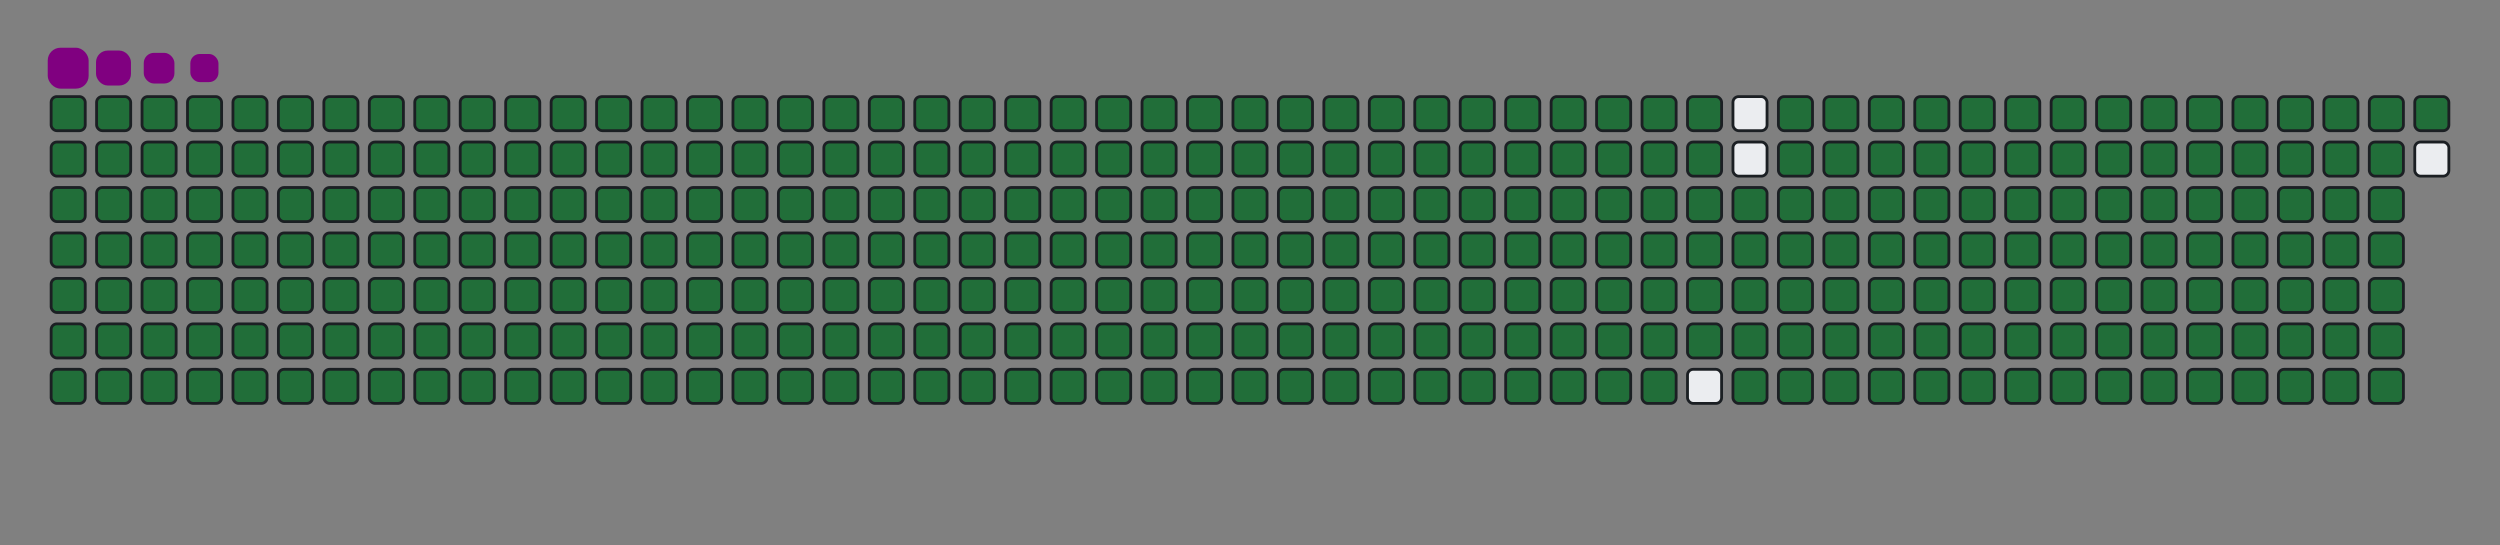 <svg viewBox="-16 -32 880 192" width="880" height="192" xmlns="http://www.w3.org/2000/svg"><rect x="-16" y="-32" width="880" height="192" fill="#808080" stroke="none"/><desc>Generated with https://github.com/Platane/snk</desc><style>@keyframes c0{.23%{fill:#216e39}.25%,to{fill:#ebedf0}}@keyframes c1{17.65%{fill:#216e39}17.67%,to{fill:#ebedf0}}@keyframes c2{17.89%{fill:#216e39}17.91%,to{fill:#ebedf0}}@keyframes c3{51.06%{fill:#216e39}51.08%,to{fill:#ebedf0}}@keyframes c4{51.3%{fill:#216e39}51.32%,to{fill:#ebedf0}}@keyframes c5{76.36%{fill:#216e39}76.38%,to{fill:#ebedf0}}@keyframes c6{76.6%{fill:#216e39}76.62%,to{fill:#ebedf0}}@keyframes c7{.47%{fill:#216e39}.49%,to{fill:#ebedf0}}@keyframes c8{17.41%{fill:#216e39}17.43%,to{fill:#ebedf0}}@keyframes c9{18.13%{fill:#216e39}18.15%,to{fill:#ebedf0}}@keyframes ca{50.83%{fill:#216e39}50.85%,to{fill:#ebedf0}}@keyframes cb{51.54%{fill:#216e39}51.56%,to{fill:#ebedf0}}@keyframes cc{76.12%{fill:#216e39}76.14%,to{fill:#ebedf0}}@keyframes cd{76.84%{fill:#216e39}76.86%,to{fill:#ebedf0}}@keyframes ce{.71%{fill:#216e39}.73%,to{fill:#ebedf0}}@keyframes cf{17.17%{fill:#216e39}17.19%,to{fill:#ebedf0}}@keyframes cg{18.37%{fill:#216e39}18.39%,to{fill:#ebedf0}}@keyframes ch{50.59%{fill:#216e39}50.61%,to{fill:#ebedf0}}@keyframes ci{51.78%{fill:#216e39}51.8%,to{fill:#ebedf0}}@keyframes cj{75.88%{fill:#216e39}75.9%,to{fill:#ebedf0}}@keyframes ck{77.08%{fill:#216e39}77.1%,to{fill:#ebedf0}}@keyframes cl{.94%{fill:#216e39}.96%,to{fill:#ebedf0}}@keyframes cm{16.94%{fill:#216e39}16.96%,to{fill:#ebedf0}}@keyframes cn{18.61%{fill:#216e39}18.63%,to{fill:#ebedf0}}@keyframes co{50.35%{fill:#216e39}50.37%,to{fill:#ebedf0}}@keyframes cp{52.02%{fill:#216e39}52.04%,to{fill:#ebedf0}}@keyframes cq{75.65%{fill:#216e39}75.67%,to{fill:#ebedf0}}@keyframes cr{77.32%{fill:#216e39}77.34%,to{fill:#ebedf0}}@keyframes cs{1.18%{fill:#216e39}1.2%,to{fill:#ebedf0}}@keyframes ct{16.7%{fill:#216e39}16.72%,to{fill:#ebedf0}}@keyframes cu{18.84%{fill:#216e39}18.86%,to{fill:#ebedf0}}@keyframes cv{50.11%{fill:#216e39}50.13%,to{fill:#ebedf0}}@keyframes cw{52.26%{fill:#216e39}52.28%,to{fill:#ebedf0}}@keyframes cx{75.41%{fill:#216e39}75.43%,to{fill:#ebedf0}}@keyframes cy{77.56%{fill:#216e39}77.58%,to{fill:#ebedf0}}@keyframes cz{1.42%{fill:#216e39}1.44%,to{fill:#ebedf0}}@keyframes c10{16.46%{fill:#216e39}16.48%,to{fill:#ebedf0}}@keyframes c11{19.08%{fill:#216e39}19.1%,to{fill:#ebedf0}}@keyframes c12{49.87%{fill:#216e39}49.89%,to{fill:#ebedf0}}@keyframes c13{52.5%{fill:#216e39}52.52%,to{fill:#ebedf0}}@keyframes c14{75.17%{fill:#216e39}75.19%,to{fill:#ebedf0}}@keyframes c15{77.79%{fill:#216e39}77.81%,to{fill:#ebedf0}}@keyframes c16{1.66%{fill:#216e39}1.68%,to{fill:#ebedf0}}@keyframes c17{16.22%{fill:#216e39}16.24%,to{fill:#ebedf0}}@keyframes c18{19.32%{fill:#216e39}19.34%,to{fill:#ebedf0}}@keyframes c19{49.63%{fill:#216e39}49.65%,to{fill:#ebedf0}}@keyframes c1a{52.73%{fill:#216e39}52.75%,to{fill:#ebedf0}}@keyframes c1b{74.93%{fill:#216e39}74.95%,to{fill:#ebedf0}}@keyframes c1c{78.03%{fill:#216e39}78.05%,to{fill:#ebedf0}}@keyframes c1d{1.9%{fill:#216e39}1.92%,to{fill:#ebedf0}}@keyframes c1e{15.98%{fill:#216e39}16%,to{fill:#ebedf0}}@keyframes c1f{19.56%{fill:#216e39}19.58%,to{fill:#ebedf0}}@keyframes c1g{49.39%{fill:#216e39}49.41%,to{fill:#ebedf0}}@keyframes c1h{52.97%{fill:#216e39}52.99%,to{fill:#ebedf0}}@keyframes c1i{74.69%{fill:#216e39}74.71%,to{fill:#ebedf0}}@keyframes c1j{78.27%{fill:#216e39}78.29%,to{fill:#ebedf0}}@keyframes c1k{2.14%{fill:#216e39}2.16%,to{fill:#ebedf0}}@keyframes c1l{15.74%{fill:#216e39}15.76%,to{fill:#ebedf0}}@keyframes c1m{19.8%{fill:#216e39}19.82%,to{fill:#ebedf0}}@keyframes c1n{49.15%{fill:#216e39}49.17%,to{fill:#ebedf0}}@keyframes c1o{53.21%{fill:#216e39}53.23%,to{fill:#ebedf0}}@keyframes c1p{74.45%{fill:#216e39}74.47%,to{fill:#ebedf0}}@keyframes c1q{78.51%{fill:#216e39}78.53%,to{fill:#ebedf0}}@keyframes c1r{2.38%{fill:#216e39}2.4%,to{fill:#ebedf0}}@keyframes c1s{15.5%{fill:#216e39}15.52%,to{fill:#ebedf0}}@keyframes c1t{20.04%{fill:#216e39}20.06%,to{fill:#ebedf0}}@keyframes c1u{48.92%{fill:#216e39}48.94%,to{fill:#ebedf0}}@keyframes c1v{53.45%{fill:#216e39}53.47%,to{fill:#ebedf0}}@keyframes c1w{74.21%{fill:#216e39}74.23%,to{fill:#ebedf0}}@keyframes c1x{78.75%{fill:#216e39}78.77%,to{fill:#ebedf0}}@keyframes c1y{2.62%{fill:#216e39}2.64%,to{fill:#ebedf0}}@keyframes c1z{15.26%{fill:#216e39}15.28%,to{fill:#ebedf0}}@keyframes c20{20.28%{fill:#216e39}20.3%,to{fill:#ebedf0}}@keyframes c21{48.68%{fill:#216e39}48.7%,to{fill:#ebedf0}}@keyframes c22{53.69%{fill:#216e39}53.71%,to{fill:#ebedf0}}@keyframes c23{73.98%{fill:#216e39}74%,to{fill:#ebedf0}}@keyframes c24{78.99%{fill:#216e39}79.01%,to{fill:#ebedf0}}@keyframes c25{2.85%{fill:#216e39}2.87%,to{fill:#ebedf0}}@keyframes c26{15.03%{fill:#216e39}15.05%,to{fill:#ebedf0}}@keyframes c27{20.52%{fill:#216e39}20.54%,to{fill:#ebedf0}}@keyframes c28{48.44%{fill:#216e39}48.46%,to{fill:#ebedf0}}@keyframes c29{53.93%{fill:#216e39}53.95%,to{fill:#ebedf0}}@keyframes c2a{73.74%{fill:#216e39}73.76%,to{fill:#ebedf0}}@keyframes c2b{79.23%{fill:#216e39}79.25%,to{fill:#ebedf0}}@keyframes c2c{3.09%{fill:#216e39}3.11%,to{fill:#ebedf0}}@keyframes c2d{14.79%{fill:#216e39}14.81%,to{fill:#ebedf0}}@keyframes c2e{20.75%{fill:#216e39}20.77%,to{fill:#ebedf0}}@keyframes c2f{48.2%{fill:#216e39}48.22%,to{fill:#ebedf0}}@keyframes c2g{54.17%{fill:#216e39}54.19%,to{fill:#ebedf0}}@keyframes c2h{73.5%{fill:#216e39}73.52%,to{fill:#ebedf0}}@keyframes c2i{79.46%{fill:#216e39}79.48%,to{fill:#ebedf0}}@keyframes c2j{3.33%{fill:#216e39}3.35%,to{fill:#ebedf0}}@keyframes c2k{14.55%{fill:#216e39}14.57%,to{fill:#ebedf0}}@keyframes c2l{20.99%{fill:#216e39}21.01%,to{fill:#ebedf0}}@keyframes c2m{47.96%{fill:#216e39}47.98%,to{fill:#ebedf0}}@keyframes c2n{54.41%{fill:#216e39}54.43%,to{fill:#ebedf0}}@keyframes c2o{73.26%{fill:#216e39}73.28%,to{fill:#ebedf0}}@keyframes c2p{79.7%{fill:#216e39}79.72%,to{fill:#ebedf0}}@keyframes c2q{3.57%{fill:#216e39}3.59%,to{fill:#ebedf0}}@keyframes c2r{14.31%{fill:#216e39}14.33%,to{fill:#ebedf0}}@keyframes c2s{21.23%{fill:#216e39}21.25%,to{fill:#ebedf0}}@keyframes c2t{47.72%{fill:#216e39}47.74%,to{fill:#ebedf0}}@keyframes c2u{54.64%{fill:#216e39}54.66%,to{fill:#ebedf0}}@keyframes c2v{73.02%{fill:#216e39}73.04%,to{fill:#ebedf0}}@keyframes c2w{79.94%{fill:#216e39}79.96%,to{fill:#ebedf0}}@keyframes c2x{3.81%{fill:#216e39}3.83%,to{fill:#ebedf0}}@keyframes c2y{14.07%{fill:#216e39}14.09%,to{fill:#ebedf0}}@keyframes c2z{21.47%{fill:#216e39}21.49%,to{fill:#ebedf0}}@keyframes c30{47.48%{fill:#216e39}47.5%,to{fill:#ebedf0}}@keyframes c31{54.88%{fill:#216e39}54.9%,to{fill:#ebedf0}}@keyframes c32{72.78%{fill:#216e39}72.8%,to{fill:#ebedf0}}@keyframes c33{80.18%{fill:#216e39}80.2%,to{fill:#ebedf0}}@keyframes c34{4.05%{fill:#216e39}4.07%,to{fill:#ebedf0}}@keyframes c35{13.83%{fill:#216e39}13.85%,to{fill:#ebedf0}}@keyframes c36{21.71%{fill:#216e39}21.73%,to{fill:#ebedf0}}@keyframes c37{47.25%{fill:#216e39}47.27%,to{fill:#ebedf0}}@keyframes c38{55.12%{fill:#216e39}55.14%,to{fill:#ebedf0}}@keyframes c39{72.54%{fill:#216e39}72.56%,to{fill:#ebedf0}}@keyframes c3a{80.42%{fill:#216e39}80.44%,to{fill:#ebedf0}}@keyframes c3b{4.29%{fill:#216e39}4.31%,to{fill:#ebedf0}}@keyframes c3c{13.59%{fill:#216e39}13.61%,to{fill:#ebedf0}}@keyframes c3d{21.95%{fill:#216e39}21.97%,to{fill:#ebedf0}}@keyframes c3e{47.01%{fill:#216e39}47.03%,to{fill:#ebedf0}}@keyframes c3f{55.36%{fill:#216e39}55.38%,to{fill:#ebedf0}}@keyframes c3g{72.31%{fill:#216e39}72.33%,to{fill:#ebedf0}}@keyframes c3h{80.66%{fill:#216e39}80.68%,to{fill:#ebedf0}}@keyframes c3i{4.52%{fill:#216e39}4.54%,to{fill:#ebedf0}}@keyframes c3j{13.36%{fill:#216e39}13.38%,to{fill:#ebedf0}}@keyframes c3k{22.19%{fill:#216e39}22.21%,to{fill:#ebedf0}}@keyframes c3l{46.77%{fill:#216e39}46.79%,to{fill:#ebedf0}}@keyframes c3m{55.6%{fill:#216e39}55.62%,to{fill:#ebedf0}}@keyframes c3n{72.07%{fill:#216e39}72.09%,to{fill:#ebedf0}}@keyframes c3o{80.9%{fill:#216e39}80.92%,to{fill:#ebedf0}}@keyframes c3p{4.76%{fill:#216e39}4.78%,to{fill:#ebedf0}}@keyframes c3q{13.12%{fill:#216e39}13.14%,to{fill:#ebedf0}}@keyframes c3r{22.42%{fill:#216e39}22.44%,to{fill:#ebedf0}}@keyframes c3s{46.53%{fill:#216e39}46.55%,to{fill:#ebedf0}}@keyframes c3t{55.84%{fill:#216e39}55.86%,to{fill:#ebedf0}}@keyframes c3u{71.83%{fill:#216e39}71.85%,to{fill:#ebedf0}}@keyframes c3v{81.14%{fill:#216e39}81.16%,to{fill:#ebedf0}}@keyframes c3w{5%{fill:#216e39}5.02%,to{fill:#ebedf0}}@keyframes c3x{12.88%{fill:#216e39}12.9%,to{fill:#ebedf0}}@keyframes c3y{22.66%{fill:#216e39}22.68%,to{fill:#ebedf0}}@keyframes c3z{46.29%{fill:#216e39}46.31%,to{fill:#ebedf0}}@keyframes c40{56.08%{fill:#216e39}56.1%,to{fill:#ebedf0}}@keyframes c41{71.59%{fill:#216e39}71.61%,to{fill:#ebedf0}}@keyframes c42{81.37%{fill:#216e39}81.39%,to{fill:#ebedf0}}@keyframes c43{5.24%{fill:#216e39}5.26%,to{fill:#ebedf0}}@keyframes c44{12.64%{fill:#216e39}12.66%,to{fill:#ebedf0}}@keyframes c45{22.9%{fill:#216e39}22.92%,to{fill:#ebedf0}}@keyframes c46{46.05%{fill:#216e39}46.07%,to{fill:#ebedf0}}@keyframes c47{56.31%{fill:#216e39}56.33%,to{fill:#ebedf0}}@keyframes c48{71.35%{fill:#216e39}71.37%,to{fill:#ebedf0}}@keyframes c49{81.61%{fill:#216e39}81.63%,to{fill:#ebedf0}}@keyframes c4a{5.48%{fill:#216e39}5.5%,to{fill:#ebedf0}}@keyframes c4b{12.4%{fill:#216e39}12.42%,to{fill:#ebedf0}}@keyframes c4c{23.14%{fill:#216e39}23.16%,to{fill:#ebedf0}}@keyframes c4d{45.81%{fill:#216e39}45.83%,to{fill:#ebedf0}}@keyframes c4e{56.55%{fill:#216e39}56.57%,to{fill:#ebedf0}}@keyframes c4f{71.11%{fill:#216e39}71.13%,to{fill:#ebedf0}}@keyframes c4g{81.85%{fill:#216e39}81.87%,to{fill:#ebedf0}}@keyframes c4h{5.72%{fill:#216e39}5.74%,to{fill:#ebedf0}}@keyframes c4i{12.16%{fill:#216e39}12.18%,to{fill:#ebedf0}}@keyframes c4j{23.38%{fill:#216e39}23.4%,to{fill:#ebedf0}}@keyframes c4k{45.57%{fill:#216e39}45.59%,to{fill:#ebedf0}}@keyframes c4l{56.79%{fill:#216e39}56.81%,to{fill:#ebedf0}}@keyframes c4m{70.87%{fill:#216e39}70.89%,to{fill:#ebedf0}}@keyframes c4n{82.09%{fill:#216e39}82.11%,to{fill:#ebedf0}}@keyframes c4o{5.96%{fill:#216e39}5.98%,to{fill:#ebedf0}}@keyframes c4p{11.92%{fill:#216e39}11.94%,to{fill:#ebedf0}}@keyframes c4q{23.62%{fill:#216e39}23.64%,to{fill:#ebedf0}}@keyframes c4r{45.34%{fill:#216e39}45.36%,to{fill:#ebedf0}}@keyframes c4s{57.03%{fill:#216e39}57.05%,to{fill:#ebedf0}}@keyframes c4t{70.63%{fill:#216e39}70.65%,to{fill:#ebedf0}}@keyframes c4u{82.33%{fill:#216e39}82.35%,to{fill:#ebedf0}}@keyframes c4v{6.2%{fill:#216e39}6.22%,to{fill:#ebedf0}}@keyframes c4w{11.68%{fill:#216e39}11.7%,to{fill:#ebedf0}}@keyframes c4x{23.86%{fill:#216e39}23.88%,to{fill:#ebedf0}}@keyframes c4y{45.1%{fill:#216e39}45.12%,to{fill:#ebedf0}}@keyframes c4z{57.27%{fill:#216e39}57.29%,to{fill:#ebedf0}}@keyframes c50{70.4%{fill:#216e39}70.42%,to{fill:#ebedf0}}@keyframes c51{82.57%{fill:#216e39}82.59%,to{fill:#ebedf0}}@keyframes c52{6.43%{fill:#216e39}6.45%,to{fill:#ebedf0}}@keyframes c53{11.45%{fill:#216e39}11.47%,to{fill:#ebedf0}}@keyframes c54{24.1%{fill:#216e39}24.12%,to{fill:#ebedf0}}@keyframes c55{44.86%{fill:#216e39}44.88%,to{fill:#ebedf0}}@keyframes c56{57.51%{fill:#216e39}57.53%,to{fill:#ebedf0}}@keyframes c57{70.16%{fill:#216e39}70.18%,to{fill:#ebedf0}}@keyframes c58{82.81%{fill:#216e39}82.83%,to{fill:#ebedf0}}@keyframes c59{6.67%{fill:#216e39}6.69%,to{fill:#ebedf0}}@keyframes c5a{11.21%{fill:#216e39}11.23%,to{fill:#ebedf0}}@keyframes c5b{24.33%{fill:#216e39}24.35%,to{fill:#ebedf0}}@keyframes c5c{44.62%{fill:#216e39}44.64%,to{fill:#ebedf0}}@keyframes c5d{57.75%{fill:#216e39}57.77%,to{fill:#ebedf0}}@keyframes c5e{69.92%{fill:#216e39}69.94%,to{fill:#ebedf0}}@keyframes c5f{83.04%{fill:#216e39}83.06%,to{fill:#ebedf0}}@keyframes c5g{6.91%{fill:#216e39}6.93%,to{fill:#ebedf0}}@keyframes c5h{10.97%{fill:#216e39}10.99%,to{fill:#ebedf0}}@keyframes c5i{24.57%{fill:#216e39}24.59%,to{fill:#ebedf0}}@keyframes c5j{44.38%{fill:#216e39}44.4%,to{fill:#ebedf0}}@keyframes c5k{57.99%{fill:#216e39}58.01%,to{fill:#ebedf0}}@keyframes c5l{69.68%{fill:#216e39}69.7%,to{fill:#ebedf0}}@keyframes c5m{83.28%{fill:#216e39}83.3%,to{fill:#ebedf0}}@keyframes c5n{7.15%{fill:#216e39}7.17%,to{fill:#ebedf0}}@keyframes c5o{10.73%{fill:#216e39}10.75%,to{fill:#ebedf0}}@keyframes c5p{24.81%{fill:#216e39}24.83%,to{fill:#ebedf0}}@keyframes c5q{44.14%{fill:#216e39}44.16%,to{fill:#ebedf0}}@keyframes c5r{58.22%{fill:#216e39}58.24%,to{fill:#ebedf0}}@keyframes c5s{69.44%{fill:#216e39}69.46%,to{fill:#ebedf0}}@keyframes c5t{83.52%{fill:#216e39}83.54%,to{fill:#ebedf0}}@keyframes c5u{7.39%{fill:#216e39}7.41%,to{fill:#ebedf0}}@keyframes c5v{10.49%{fill:#216e39}10.51%,to{fill:#ebedf0}}@keyframes c5w{25.05%{fill:#216e39}25.07%,to{fill:#ebedf0}}@keyframes c5x{43.9%{fill:#216e39}43.92%,to{fill:#ebedf0}}@keyframes c5y{58.46%{fill:#216e39}58.48%,to{fill:#ebedf0}}@keyframes c5z{69.2%{fill:#216e39}69.22%,to{fill:#ebedf0}}@keyframes c60{83.76%{fill:#216e39}83.78%,to{fill:#ebedf0}}@keyframes c61{7.63%{fill:#216e39}7.65%,to{fill:#ebedf0}}@keyframes c62{10.25%{fill:#216e39}10.27%,to{fill:#ebedf0}}@keyframes c63{25.29%{fill:#216e39}25.31%,to{fill:#ebedf0}}@keyframes c64{43.67%{fill:#216e39}43.69%,to{fill:#ebedf0}}@keyframes c65{58.7%{fill:#216e39}58.72%,to{fill:#ebedf0}}@keyframes c66{68.96%{fill:#216e39}68.98%,to{fill:#ebedf0}}@keyframes c67{84%{fill:#216e39}84.02%,to{fill:#ebedf0}}@keyframes c68{7.87%{fill:#216e39}7.89%,to{fill:#ebedf0}}@keyframes c69{10.01%{fill:#216e39}10.03%,to{fill:#ebedf0}}@keyframes c6a{25.53%{fill:#216e39}25.55%,to{fill:#ebedf0}}@keyframes c6b{43.43%{fill:#216e39}43.45%,to{fill:#ebedf0}}@keyframes c6c{58.94%{fill:#216e39}58.96%,to{fill:#ebedf0}}@keyframes c6d{68.73%{fill:#216e39}68.75%,to{fill:#ebedf0}}@keyframes c6e{84.24%{fill:#216e39}84.26%,to{fill:#ebedf0}}@keyframes c6f{8.1%{fill:#216e39}8.12%,to{fill:#ebedf0}}@keyframes c6g{9.78%{fill:#216e39}9.8%,to{fill:#ebedf0}}@keyframes c6h{25.77%{fill:#216e39}25.79%,to{fill:#ebedf0}}@keyframes c6i{43.19%{fill:#216e39}43.21%,to{fill:#ebedf0}}@keyframes c6j{59.18%{fill:#216e39}59.2%,to{fill:#ebedf0}}@keyframes c6k{68.49%{fill:#216e39}68.51%,to{fill:#ebedf0}}@keyframes c6l{84.48%{fill:#216e39}84.5%,to{fill:#ebedf0}}@keyframes c6m{8.34%{fill:#216e39}8.36%,to{fill:#ebedf0}}@keyframes c6n{9.54%{fill:#216e39}9.56%,to{fill:#ebedf0}}@keyframes c6o{26%{fill:#216e39}26.02%,to{fill:#ebedf0}}@keyframes c6p{42.95%{fill:#216e39}42.97%,to{fill:#ebedf0}}@keyframes c6q{59.42%{fill:#216e39}59.44%,to{fill:#ebedf0}}@keyframes c6r{68.25%{fill:#216e39}68.27%,to{fill:#ebedf0}}@keyframes c6s{84.72%{fill:#216e39}84.74%,to{fill:#ebedf0}}@keyframes c6t{8.58%{fill:#216e39}8.6%,to{fill:#ebedf0}}@keyframes c6u{9.3%{fill:#216e39}9.32%,to{fill:#ebedf0}}@keyframes c6v{26.24%{fill:#216e39}26.26%,to{fill:#ebedf0}}@keyframes c6w{42.71%{fill:#216e39}42.73%,to{fill:#ebedf0}}@keyframes c6x{59.66%{fill:#216e39}59.68%,to{fill:#ebedf0}}@keyframes c6y{68.01%{fill:#216e39}68.03%,to{fill:#ebedf0}}@keyframes c6z{84.95%{fill:#216e39}84.97%,to{fill:#ebedf0}}@keyframes c70{8.82%{fill:#216e39}8.84%,to{fill:#ebedf0}}@keyframes c71{9.06%{fill:#216e39}9.08%,to{fill:#ebedf0}}@keyframes c72{26.48%{fill:#216e39}26.5%,to{fill:#ebedf0}}@keyframes c73{42.47%{fill:#216e39}42.49%,to{fill:#ebedf0}}@keyframes c74{59.89%{fill:#216e39}59.91%,to{fill:#ebedf0}}@keyframes c75{67.77%{fill:#216e39}67.79%,to{fill:#ebedf0}}@keyframes c76{26.72%{fill:#216e39}26.74%,to{fill:#ebedf0}}@keyframes c77{42.23%{fill:#216e39}42.25%,to{fill:#ebedf0}}@keyframes c78{60.13%{fill:#216e39}60.15%,to{fill:#ebedf0}}@keyframes c79{67.53%{fill:#216e39}67.55%,to{fill:#ebedf0}}@keyframes c7a{85.43%{fill:#216e39}85.45%,to{fill:#ebedf0}}@keyframes c7b{34.6%{fill:#216e39}34.62%,to{fill:#ebedf0}}@keyframes c7c{34.83%{fill:#216e39}34.85%,to{fill:#ebedf0}}@keyframes c7d{26.96%{fill:#216e39}26.98%,to{fill:#ebedf0}}@keyframes c7e{41.99%{fill:#216e39}42.01%,to{fill:#ebedf0}}@keyframes c7f{60.37%{fill:#216e39}60.39%,to{fill:#ebedf0}}@keyframes c7g{67.29%{fill:#216e39}67.31%,to{fill:#ebedf0}}@keyframes c7h{85.67%{fill:#216e39}85.69%,to{fill:#ebedf0}}@keyframes c7i{34.36%{fill:#216e39}34.38%,to{fill:#ebedf0}}@keyframes c7j{35.07%{fill:#216e39}35.09%,to{fill:#ebedf0}}@keyframes c7k{27.2%{fill:#216e39}27.22%,to{fill:#ebedf0}}@keyframes c7l{41.76%{fill:#216e39}41.78%,to{fill:#ebedf0}}@keyframes c7m{60.61%{fill:#216e39}60.63%,to{fill:#ebedf0}}@keyframes c7n{67.05%{fill:#216e39}67.07%,to{fill:#ebedf0}}@keyframes c7o{85.91%{fill:#216e39}85.93%,to{fill:#ebedf0}}@keyframes c7p{34.12%{fill:#216e39}34.14%,to{fill:#ebedf0}}@keyframes c7q{35.31%{fill:#216e39}35.33%,to{fill:#ebedf0}}@keyframes c7r{27.44%{fill:#216e39}27.46%,to{fill:#ebedf0}}@keyframes c7s{41.52%{fill:#216e39}41.54%,to{fill:#ebedf0}}@keyframes c7t{60.85%{fill:#216e39}60.87%,to{fill:#ebedf0}}@keyframes c7u{66.82%{fill:#216e39}66.84%,to{fill:#ebedf0}}@keyframes c7v{86.15%{fill:#216e39}86.17%,to{fill:#ebedf0}}@keyframes c7w{33.88%{fill:#216e39}33.9%,to{fill:#ebedf0}}@keyframes c7x{35.55%{fill:#216e39}35.57%,to{fill:#ebedf0}}@keyframes c7y{27.67%{fill:#216e39}27.69%,to{fill:#ebedf0}}@keyframes c7z{41.28%{fill:#216e39}41.3%,to{fill:#ebedf0}}@keyframes c80{61.09%{fill:#216e39}61.11%,to{fill:#ebedf0}}@keyframes c81{66.58%{fill:#216e39}66.6%,to{fill:#ebedf0}}@keyframes c82{86.39%{fill:#216e39}86.41%,to{fill:#ebedf0}}@keyframes c83{33.64%{fill:#216e39}33.66%,to{fill:#ebedf0}}@keyframes c84{35.79%{fill:#216e39}35.81%,to{fill:#ebedf0}}@keyframes c85{27.91%{fill:#216e39}27.93%,to{fill:#ebedf0}}@keyframes c86{41.04%{fill:#216e39}41.06%,to{fill:#ebedf0}}@keyframes c87{61.33%{fill:#216e39}61.35%,to{fill:#ebedf0}}@keyframes c88{66.34%{fill:#216e39}66.36%,to{fill:#ebedf0}}@keyframes c89{86.62%{fill:#216e39}86.64%,to{fill:#ebedf0}}@keyframes c8a{33.4%{fill:#216e39}33.42%,to{fill:#ebedf0}}@keyframes c8b{36.03%{fill:#216e39}36.05%,to{fill:#ebedf0}}@keyframes c8c{28.15%{fill:#216e39}28.17%,to{fill:#ebedf0}}@keyframes c8d{40.8%{fill:#216e39}40.82%,to{fill:#ebedf0}}@keyframes c8e{61.57%{fill:#216e39}61.59%,to{fill:#ebedf0}}@keyframes c8f{66.1%{fill:#216e39}66.12%,to{fill:#ebedf0}}@keyframes c8g{86.86%{fill:#216e39}86.88%,to{fill:#ebedf0}}@keyframes c8h{33.16%{fill:#216e39}33.18%,to{fill:#ebedf0}}@keyframes c8i{36.27%{fill:#216e39}36.29%,to{fill:#ebedf0}}@keyframes c8j{28.39%{fill:#216e39}28.41%,to{fill:#ebedf0}}@keyframes c8k{40.56%{fill:#216e39}40.58%,to{fill:#ebedf0}}@keyframes c8l{61.8%{fill:#216e39}61.82%,to{fill:#ebedf0}}@keyframes c8m{65.86%{fill:#216e39}65.88%,to{fill:#ebedf0}}@keyframes c8n{87.1%{fill:#216e39}87.12%,to{fill:#ebedf0}}@keyframes c8o{32.93%{fill:#216e39}32.95%,to{fill:#ebedf0}}@keyframes c8p{36.51%{fill:#216e39}36.53%,to{fill:#ebedf0}}@keyframes c8q{28.63%{fill:#216e39}28.65%,to{fill:#ebedf0}}@keyframes c8r{40.32%{fill:#216e39}40.34%,to{fill:#ebedf0}}@keyframes c8s{62.04%{fill:#216e39}62.06%,to{fill:#ebedf0}}@keyframes c8t{65.62%{fill:#216e39}65.64%,to{fill:#ebedf0}}@keyframes c8u{87.34%{fill:#216e39}87.36%,to{fill:#ebedf0}}@keyframes c8v{32.69%{fill:#216e39}32.71%,to{fill:#ebedf0}}@keyframes c8w{36.74%{fill:#216e39}36.76%,to{fill:#ebedf0}}@keyframes c8x{28.87%{fill:#216e39}28.89%,to{fill:#ebedf0}}@keyframes c8y{40.09%{fill:#216e39}40.11%,to{fill:#ebedf0}}@keyframes c8z{62.28%{fill:#216e39}62.3%,to{fill:#ebedf0}}@keyframes c90{65.38%{fill:#216e39}65.4%,to{fill:#ebedf0}}@keyframes c91{65.15%{fill:#216e39}65.17%,to{fill:#ebedf0}}@keyframes c92{32.45%{fill:#216e39}32.47%,to{fill:#ebedf0}}@keyframes c93{36.98%{fill:#216e39}37%,to{fill:#ebedf0}}@keyframes c94{29.11%{fill:#216e39}29.13%,to{fill:#ebedf0}}@keyframes c95{39.85%{fill:#216e39}39.87%,to{fill:#ebedf0}}@keyframes c96{62.52%{fill:#216e39}62.54%,to{fill:#ebedf0}}@keyframes c97{62.76%{fill:#216e39}62.78%,to{fill:#ebedf0}}@keyframes c98{64.91%{fill:#216e39}64.93%,to{fill:#ebedf0}}@keyframes c99{32.21%{fill:#216e39}32.23%,to{fill:#ebedf0}}@keyframes c9a{37.22%{fill:#216e39}37.24%,to{fill:#ebedf0}}@keyframes c9b{29.35%{fill:#216e39}29.37%,to{fill:#ebedf0}}@keyframes c9c{39.61%{fill:#216e39}39.63%,to{fill:#ebedf0}}@keyframes c9d{39.37%{fill:#216e39}39.39%,to{fill:#ebedf0}}@keyframes c9e{63%{fill:#216e39}63.02%,to{fill:#ebedf0}}@keyframes c9f{64.67%{fill:#216e39}64.69%,to{fill:#ebedf0}}@keyframes c9g{31.97%{fill:#216e39}31.99%,to{fill:#ebedf0}}@keyframes c9h{37.46%{fill:#216e39}37.48%,to{fill:#ebedf0}}@keyframes c9i{29.58%{fill:#216e39}29.6%,to{fill:#ebedf0}}@keyframes c9j{37.94%{fill:#216e39}37.96%,to{fill:#ebedf0}}@keyframes c9k{39.13%{fill:#216e39}39.15%,to{fill:#ebedf0}}@keyframes c9l{63.24%{fill:#216e39}63.26%,to{fill:#ebedf0}}@keyframes c9m{64.43%{fill:#216e39}64.45%,to{fill:#ebedf0}}@keyframes c9n{31.73%{fill:#216e39}31.75%,to{fill:#ebedf0}}@keyframes c9o{31.49%{fill:#216e39}31.51%,to{fill:#ebedf0}}@keyframes c9p{29.82%{fill:#216e39}29.84%,to{fill:#ebedf0}}@keyframes c9q{38.18%{fill:#216e39}38.2%,to{fill:#ebedf0}}@keyframes c9r{38.89%{fill:#216e39}38.91%,to{fill:#ebedf0}}@keyframes c9s{63.47%{fill:#216e39}63.49%,to{fill:#ebedf0}}@keyframes c9t{64.19%{fill:#216e39}64.21%,to{fill:#ebedf0}}@keyframes c9u{30.54%{fill:#216e39}30.56%,to{fill:#ebedf0}}@keyframes c9v{30.3%{fill:#216e39}30.32%,to{fill:#ebedf0}}@keyframes c9w{30.06%{fill:#216e39}30.08%,to{fill:#ebedf0}}@keyframes c9x{38.41%{fill:#216e39}38.43%,to{fill:#ebedf0}}@keyframes c9y{38.65%{fill:#216e39}38.67%,to{fill:#ebedf0}}@keyframes c9z{63.71%{fill:#216e39}63.73%,to{fill:#ebedf0}}@keyframes ca0{63.95%{fill:#216e39}63.97%,to{fill:#ebedf0}}@keyframes ca1{30.78%{fill:#216e39}30.8%,to{fill:#ebedf0}}@keyframes u0{.23%,.25%,.47%{transform:scale(0,1)}.49%,.71%,.73%,.94%,.96%,1.18%,1.2%,1.42%{transform:scale(.01,1)}1.44%,1.66%,1.68%,1.9%,1.92%,2.14%,2.16%,2.38%{transform:scale(.02,1)}2.4%,2.62%,2.64%,2.85%,2.87%,3.09%{transform:scale(.03,1)}3.11%,3.33%,3.35%,3.57%,3.59%,3.81%,3.83%,4.05%{transform:scale(.04,1)}4.07%,4.29%,4.31%,4.52%,4.54%,4.76%{transform:scale(.05,1)}4.78%,5%,5.02%,5.24%,5.26%,5.48%,5.5%,5.72%{transform:scale(.06,1)}5.74%,5.96%,5.98%,6.2%,6.22%,6.43%,6.45%,6.67%{transform:scale(.07,1)}6.69%,6.91%,6.93%,7.15%,7.17%,7.39%{transform:scale(.08,1)}7.41%,7.63%,7.65%,7.87%,7.89%,8.1%,8.12%,8.34%{transform:scale(.09,1)}8.36%,8.58%,8.6%,8.82%,8.84%,9.06%,9.08%,9.3%{transform:scale(.1,1)}10.01%,9.32%,9.54%,9.56%,9.78%,9.8%{transform:scale(.11,1)}10.03%,10.25%,10.27%,10.49%,10.51%,10.73%,10.75%,10.97%{transform:scale(.12,1)}10.99%,11.21%,11.23%,11.45%,11.47%,11.68%{transform:scale(.13,1)}11.7%,11.92%,11.94%,12.16%,12.18%,12.4%,12.42%,12.64%{transform:scale(.14,1)}12.66%,12.88%,12.9%,13.12%,13.14%,13.36%,13.38%,13.59%{transform:scale(.15,1)}13.61%,13.83%,13.85%,14.07%,14.09%,14.31%{transform:scale(.16,1)}14.33%,14.55%,14.57%,14.79%,14.81%,15.03%,15.05%,15.26%{transform:scale(.17,1)}15.28%,15.5%,15.52%,15.74%,15.76%,15.98%{transform:scale(.18,1)}16%,16.22%,16.24%,16.46%,16.48%,16.7%,16.72%,16.94%{transform:scale(.19,1)}16.96%,17.17%,17.19%,17.41%,17.43%,17.65%,17.67%,17.89%{transform:scale(.2,1)}17.91%,18.13%,18.15%,18.37%,18.39%,18.61%{transform:scale(.21,1)}18.63%,18.84%,18.86%,19.08%,19.1%,19.32%,19.34%,19.56%{transform:scale(.22,1)}19.58%,19.8%,19.82%,20.04%,20.06%,20.28%,20.3%,20.52%{transform:scale(.23,1)}20.54%,20.75%,20.77%,20.99%,21.01%,21.23%{transform:scale(.24,1)}21.25%,21.47%,21.49%,21.71%,21.73%,21.95%,21.97%,22.19%{transform:scale(.25,1)}22.21%,22.42%,22.44%,22.66%,22.68%,22.9%{transform:scale(.26,1)}22.92%,23.14%,23.16%,23.38%,23.4%,23.62%,23.64%,23.86%{transform:scale(.27,1)}23.88%,24.1%,24.12%,24.33%,24.35%,24.57%,24.59%,24.81%{transform:scale(.28,1)}24.83%,25.05%,25.07%,25.29%,25.31%,25.53%{transform:scale(.29,1)}25.55%,25.77%,25.79%,26%,26.02%,26.24%,26.26%,26.48%{transform:scale(.3,1)}26.5%,26.72%,26.74%,26.96%,26.98%,27.2%,27.22%,27.44%{transform:scale(.31,1)}27.46%,27.67%,27.69%,27.91%,27.93%,28.15%{transform:scale(.32,1)}28.17%,28.39%,28.41%,28.63%,28.65%,28.87%,28.89%,29.11%{transform:scale(.33,1)}29.13%,29.35%,29.37%,29.58%,29.6%,29.82%{transform:scale(.34,1)}29.84%,30.06%,30.08%,30.3%,30.32%,30.54%,30.56%,30.78%{transform:scale(.35,1)}30.8%,31.49%,31.51%,31.73%,31.75%,31.97%,31.99%,32.21%{transform:scale(.36,1)}32.23%,32.45%,32.47%,32.69%,32.71%,32.93%{transform:scale(.37,1)}32.95%,33.16%,33.18%,33.4%,33.42%,33.64%,33.66%,33.88%{transform:scale(.38,1)}33.9%,34.12%,34.14%,34.36%,34.38%,34.6%{transform:scale(.39,1)}34.62%,34.83%,34.85%,35.07%,35.09%,35.31%,35.33%,35.55%{transform:scale(.4,1)}35.57%,35.79%,35.81%,36.03%,36.05%,36.27%,36.29%,36.51%{transform:scale(.41,1)}36.53%,36.74%,36.76%,36.98%,37%,37.22%{transform:scale(.42,1)}37.24%,37.46%,37.48%,37.94%,37.96%,38.18%,38.2%,38.41%{transform:scale(.43,1)}38.43%,38.65%,38.67%,38.89%,38.91%,39.13%,39.15%,39.37%{transform:scale(.44,1)}39.39%,39.61%,39.63%,39.85%,39.87%,40.09%{transform:scale(.45,1)}40.11%,40.32%,40.34%,40.56%,40.58%,40.8%,40.82%,41.04%{transform:scale(.46,1)}41.06%,41.28%,41.3%,41.52%,41.54%,41.76%{transform:scale(.47,1)}41.78%,41.99%,42.01%,42.23%,42.25%,42.47%,42.49%,42.71%{transform:scale(.48,1)}42.73%,42.95%,42.97%,43.19%,43.21%,43.43%,43.45%,43.67%{transform:scale(.49,1)}43.69%,43.9%,43.92%,44.14%,44.16%,44.38%{transform:scale(.5,1)}44.4%,44.62%,44.64%,44.86%,44.88%,45.1%,45.12%,45.34%{transform:scale(.51,1)}45.36%,45.57%,45.59%,45.81%,45.83%,46.05%,46.07%,46.29%{transform:scale(.52,1)}46.31%,46.53%,46.55%,46.77%,46.79%,47.01%{transform:scale(.53,1)}47.03%,47.25%,47.27%,47.48%,47.5%,47.72%,47.74%,47.96%{transform:scale(.54,1)}47.98%,48.2%,48.22%,48.44%,48.46%,48.68%{transform:scale(.55,1)}48.7%,48.92%,48.94%,49.15%,49.17%,49.39%,49.41%,49.63%{transform:scale(.56,1)}49.65%,49.87%,49.89%,50.11%,50.13%,50.35%,50.37%,50.59%{transform:scale(.57,1)}50.61%,50.83%,50.85%,51.06%,51.08%,51.3%{transform:scale(.58,1)}51.32%,51.54%,51.56%,51.78%,51.8%,52.02%,52.04%,52.26%{transform:scale(.59,1)}52.28%,52.5%,52.52%,52.73%,52.75%,52.97%,52.99%,53.21%{transform:scale(.6,1)}53.23%,53.45%,53.47%,53.69%,53.71%,53.93%{transform:scale(.61,1)}53.95%,54.17%,54.19%,54.41%,54.43%,54.64%,54.66%,54.88%{transform:scale(.62,1)}54.9%,55.12%,55.14%,55.36%,55.38%,55.6%{transform:scale(.63,1)}55.62%,55.84%,55.86%,56.08%,56.1%,56.31%,56.33%,56.55%{transform:scale(.64,1)}56.57%,56.79%,56.81%,57.03%,57.05%,57.27%,57.29%,57.51%{transform:scale(.65,1)}57.53%,57.75%,57.77%,57.99%,58.01%,58.22%{transform:scale(.66,1)}58.24%,58.46%,58.48%,58.7%,58.72%,58.94%,58.96%,59.18%{transform:scale(.67,1)}59.2%,59.42%,59.44%,59.66%,59.68%,59.89%{transform:scale(.68,1)}59.91%,60.13%,60.15%,60.37%,60.39%,60.61%,60.63%,60.85%{transform:scale(.69,1)}60.87%,61.09%,61.11%,61.33%,61.35%,61.57%,61.59%,61.8%{transform:scale(.7,1)}61.82%,62.04%,62.06%,62.28%,62.3%,62.52%{transform:scale(.71,1)}62.54%,62.76%,62.78%,63%,63.02%,63.24%,63.26%,63.47%{transform:scale(.72,1)}63.49%,63.71%,63.73%,63.95%,63.97%,64.19%,64.21%,64.43%{transform:scale(.73,1)}64.45%,64.67%,64.69%,64.91%,64.93%,65.15%{transform:scale(.74,1)}65.17%,65.38%,65.4%,65.62%,65.64%,65.86%,65.88%,66.1%{transform:scale(.75,1)}66.12%,66.34%,66.36%,66.58%,66.6%,66.82%{transform:scale(.76,1)}66.84%,67.05%,67.07%,67.29%,67.31%,67.53%,67.55%,67.77%{transform:scale(.77,1)}67.79%,68.01%,68.03%,68.25%,68.27%,68.49%,68.51%,68.73%{transform:scale(.78,1)}68.75%,68.96%,68.98%,69.2%,69.22%,69.44%{transform:scale(.79,1)}69.46%,69.68%,69.7%,69.92%,69.94%,70.16%,70.18%,70.4%{transform:scale(.8,1)}70.42%,70.63%,70.65%,70.87%,70.89%,71.11%,71.13%,71.35%{transform:scale(.81,1)}71.37%,71.59%,71.61%,71.83%,71.85%,72.07%{transform:scale(.82,1)}72.09%,72.31%,72.33%,72.54%,72.56%,72.78%,72.8%,73.02%{transform:scale(.83,1)}73.04%,73.26%,73.28%,73.5%,73.52%,73.74%{transform:scale(.84,1)}73.76%,73.98%,74%,74.21%,74.23%,74.45%,74.47%,74.69%{transform:scale(.85,1)}74.71%,74.93%,74.95%,75.17%,75.19%,75.41%,75.43%,75.65%{transform:scale(.86,1)}75.67%,75.88%,75.9%,76.12%,76.14%,76.36%{transform:scale(.87,1)}76.38%,76.6%,76.62%,76.84%,76.86%,77.08%,77.1%,77.32%{transform:scale(.88,1)}77.34%,77.56%,77.58%,77.79%,77.81%,78.03%{transform:scale(.89,1)}78.05%,78.27%,78.29%,78.51%,78.53%,78.75%,78.77%,78.99%{transform:scale(.9,1)}79.01%,79.23%,79.25%,79.46%,79.48%,79.7%,79.72%,79.94%{transform:scale(.91,1)}79.96%,80.18%,80.2%,80.42%,80.44%,80.66%{transform:scale(.92,1)}80.68%,80.9%,80.92%,81.14%,81.16%,81.37%,81.39%,81.61%{transform:scale(.93,1)}81.63%,81.85%,81.87%,82.09%,82.11%,82.33%,82.35%,82.57%{transform:scale(.94,1)}82.59%,82.81%,82.83%,83.04%,83.06%,83.28%{transform:scale(.95,1)}83.3%,83.52%,83.54%,83.76%,83.78%,84%,84.02%,84.24%{transform:scale(.96,1)}84.26%,84.48%,84.5%,84.72%,84.74%,84.95%{transform:scale(.97,1)}84.97%,85.43%,85.45%,85.67%,85.69%,85.91%,85.93%,86.15%{transform:scale(.98,1)}86.17%,86.39%,86.41%,86.62%,86.64%,86.86%,86.88%,87.1%{transform:scale(.99,1)}87.12%,87.34%,87.36%,to{transform:scale(1,1)}}@keyframes s0{0%,99.76%{transform:translate(0,-16px)}.24%{transform:translate(0,0)}8.83%{transform:translate(576px,0)}9.07%{transform:translate(576px,16px)}17.66%{transform:translate(0,16px)}17.9%{transform:translate(0,32px)}30.07%{transform:translate(816px,32px)}30.55%{transform:translate(816px,0)}30.79%{transform:translate(832px,0)}31.03%{transform:translate(832px,16px)}31.5%{transform:translate(800px,16px)}31.74%{transform:translate(800px,0)}34.61%{transform:translate(608px,0)}34.84%{transform:translate(608px,16px)}37.47%{transform:translate(784px,16px)}37.95%{transform:translate(784px,48px)}38.42%{transform:translate(816px,48px)}38.66%{transform:translate(816px,64px)}39.38%{transform:translate(768px,64px)}39.62%{transform:translate(768px,48px)}51.07%{transform:translate(0,48px)}51.31%{transform:translate(0,64px)}62.53%{transform:translate(752px,64px)}62.77%{transform:translate(752px,80px)}63.72%{transform:translate(816px,80px)}63.96%{transform:translate(816px,96px)}65.16%{transform:translate(736px,96px)}65.39%{transform:translate(736px,80px)}76.37%{transform:translate(0,80px)}76.61%{transform:translate(0,96px)}87.35%{transform:translate(720px,96px)}87.59%{transform:translate(720px,80px)}97.61%{transform:translate(48px,80px)}99.05%{transform:translate(48px,-16px)}}@keyframes s1{0%,99.76%{transform:translate(16px,-16px)}.24%{transform:translate(0,-16px)}.48%{transform:translate(0,0)}9.07%{transform:translate(576px,0)}9.31%{transform:translate(576px,16px)}17.9%{transform:translate(0,16px)}18.14%{transform:translate(0,32px)}30.31%{transform:translate(816px,32px)}30.79%{transform:translate(816px,0)}31.03%{transform:translate(832px,0)}31.26%{transform:translate(832px,16px)}31.74%{transform:translate(800px,16px)}31.98%{transform:translate(800px,0)}34.84%{transform:translate(608px,0)}35.08%{transform:translate(608px,16px)}37.71%{transform:translate(784px,16px)}38.19%{transform:translate(784px,48px)}38.66%{transform:translate(816px,48px)}38.9%{transform:translate(816px,64px)}39.62%{transform:translate(768px,64px)}39.86%{transform:translate(768px,48px)}51.31%{transform:translate(0,48px)}51.55%{transform:translate(0,64px)}62.77%{transform:translate(752px,64px)}63.01%{transform:translate(752px,80px)}63.96%{transform:translate(816px,80px)}64.2%{transform:translate(816px,96px)}65.39%{transform:translate(736px,96px)}65.63%{transform:translate(736px,80px)}76.61%{transform:translate(0,80px)}76.85%{transform:translate(0,96px)}87.59%{transform:translate(720px,96px)}87.83%{transform:translate(720px,80px)}97.85%{transform:translate(48px,80px)}99.28%{transform:translate(48px,-16px)}}@keyframes s2{0%,99.76%{transform:translate(32px,-16px)}.48%{transform:translate(0,-16px)}.72%{transform:translate(0,0)}9.31%{transform:translate(576px,0)}9.55%{transform:translate(576px,16px)}18.14%{transform:translate(0,16px)}18.38%{transform:translate(0,32px)}30.55%{transform:translate(816px,32px)}31.03%{transform:translate(816px,0)}31.26%{transform:translate(832px,0)}31.5%{transform:translate(832px,16px)}31.98%{transform:translate(800px,16px)}32.22%{transform:translate(800px,0)}35.08%{transform:translate(608px,0)}35.32%{transform:translate(608px,16px)}37.95%{transform:translate(784px,16px)}38.42%{transform:translate(784px,48px)}38.9%{transform:translate(816px,48px)}39.14%{transform:translate(816px,64px)}39.86%{transform:translate(768px,64px)}40.1%{transform:translate(768px,48px)}51.55%{transform:translate(0,48px)}51.79%{transform:translate(0,64px)}63.01%{transform:translate(752px,64px)}63.25%{transform:translate(752px,80px)}64.2%{transform:translate(816px,80px)}64.44%{transform:translate(816px,96px)}65.63%{transform:translate(736px,96px)}65.87%{transform:translate(736px,80px)}76.85%{transform:translate(0,80px)}77.09%{transform:translate(0,96px)}87.83%{transform:translate(720px,96px)}88.07%{transform:translate(720px,80px)}98.09%{transform:translate(48px,80px)}99.52%{transform:translate(48px,-16px)}}@keyframes s3{0%,99.76%{transform:translate(48px,-16px)}.72%{transform:translate(0,-16px)}.95%{transform:translate(0,0)}9.55%{transform:translate(576px,0)}9.79%{transform:translate(576px,16px)}18.38%{transform:translate(0,16px)}18.62%{transform:translate(0,32px)}30.79%{transform:translate(816px,32px)}31.26%{transform:translate(816px,0)}31.5%{transform:translate(832px,0)}31.74%{transform:translate(832px,16px)}32.22%{transform:translate(800px,16px)}32.46%{transform:translate(800px,0)}35.32%{transform:translate(608px,0)}35.56%{transform:translate(608px,16px)}38.19%{transform:translate(784px,16px)}38.66%{transform:translate(784px,48px)}39.14%{transform:translate(816px,48px)}39.38%{transform:translate(816px,64px)}40.1%{transform:translate(768px,64px)}40.33%{transform:translate(768px,48px)}51.79%{transform:translate(0,48px)}52.03%{transform:translate(0,64px)}63.25%{transform:translate(752px,64px)}63.48%{transform:translate(752px,80px)}64.44%{transform:translate(816px,80px)}64.68%{transform:translate(816px,96px)}65.87%{transform:translate(736px,96px)}66.11%{transform:translate(736px,80px)}77.09%{transform:translate(0,80px)}77.33%{transform:translate(0,96px)}88.07%{transform:translate(720px,96px)}88.31%{transform:translate(720px,80px)}98.33%{transform:translate(48px,80px)}}:root{--cb:#1b1f230a;--cs:purple;--ce:#ebedf0;--c0:#ebedf0;--c1:#9be9a8;--c2:#40c463;--c3:#30a14e;--c4:#216e39}@media (prefers-color-scheme:dark){:root{--cb:#1b1f230a;--cs:purple;--ce:#161b22;--c1:#01311f;--c2:#034525;--c3:#0f6d31;--c4:#00c647}}.c{shape-rendering:geometricPrecision;fill:#ebedf0;stroke-width:1px;stroke:#1b1f230a;animation:none 41900ms linear infinite}.c.c0,.c.c1{fill:#216e39;animation-name:c0}.c.c1{animation-name:c1}.c.c2,.c.c3,.c.c4{fill:#216e39;animation-name:c2}.c.c3,.c.c4{animation-name:c3}.c.c4{animation-name:c4}.c.c5,.c.c6,.c.c7{fill:#216e39;animation-name:c5}.c.c6,.c.c7{animation-name:c6}.c.c7{animation-name:c7}.c.c8,.c.c9,.c.ca{fill:#216e39;animation-name:c8}.c.c9,.c.ca{animation-name:c9}.c.ca{animation-name:ca}.c.cb,.c.cc,.c.cd{fill:#216e39;animation-name:cb}.c.cc,.c.cd{animation-name:cc}.c.cd{animation-name:cd}.c.ce,.c.cf,.c.cg{fill:#216e39;animation-name:ce}.c.cf,.c.cg{animation-name:cf}.c.cg{animation-name:cg}.c.ch,.c.ci,.c.cj{fill:#216e39;animation-name:ch}.c.ci,.c.cj{animation-name:ci}.c.cj{animation-name:cj}.c.ck,.c.cl,.c.cm{fill:#216e39;animation-name:ck}.c.cl,.c.cm{animation-name:cl}.c.cm{animation-name:cm}.c.cn,.c.co,.c.cp{fill:#216e39;animation-name:cn}.c.co,.c.cp{animation-name:co}.c.cp{animation-name:cp}.c.cq,.c.cr,.c.cs{fill:#216e39;animation-name:cq}.c.cr,.c.cs{animation-name:cr}.c.cs{animation-name:cs}.c.ct,.c.cu,.c.cv{fill:#216e39;animation-name:ct}.c.cu,.c.cv{animation-name:cu}.c.cv{animation-name:cv}.c.cw,.c.cx,.c.cy{fill:#216e39;animation-name:cw}.c.cx,.c.cy{animation-name:cx}.c.cy{animation-name:cy}.c.c10,.c.c11,.c.cz{fill:#216e39;animation-name:cz}.c.c10,.c.c11{animation-name:c10}.c.c11{animation-name:c11}.c.c12,.c.c13,.c.c14{fill:#216e39;animation-name:c12}.c.c13,.c.c14{animation-name:c13}.c.c14{animation-name:c14}.c.c15,.c.c16,.c.c17{fill:#216e39;animation-name:c15}.c.c16,.c.c17{animation-name:c16}.c.c17{animation-name:c17}.c.c18,.c.c19,.c.c1a{fill:#216e39;animation-name:c18}.c.c19,.c.c1a{animation-name:c19}.c.c1a{animation-name:c1a}.c.c1b,.c.c1c,.c.c1d{fill:#216e39;animation-name:c1b}.c.c1c,.c.c1d{animation-name:c1c}.c.c1d{animation-name:c1d}.c.c1e,.c.c1f,.c.c1g{fill:#216e39;animation-name:c1e}.c.c1f,.c.c1g{animation-name:c1f}.c.c1g{animation-name:c1g}.c.c1h,.c.c1i,.c.c1j{fill:#216e39;animation-name:c1h}.c.c1i,.c.c1j{animation-name:c1i}.c.c1j{animation-name:c1j}.c.c1k,.c.c1l,.c.c1m{fill:#216e39;animation-name:c1k}.c.c1l,.c.c1m{animation-name:c1l}.c.c1m{animation-name:c1m}.c.c1n,.c.c1o,.c.c1p{fill:#216e39;animation-name:c1n}.c.c1o,.c.c1p{animation-name:c1o}.c.c1p{animation-name:c1p}.c.c1q,.c.c1r,.c.c1s{fill:#216e39;animation-name:c1q}.c.c1r,.c.c1s{animation-name:c1r}.c.c1s{animation-name:c1s}.c.c1t,.c.c1u,.c.c1v{fill:#216e39;animation-name:c1t}.c.c1u,.c.c1v{animation-name:c1u}.c.c1v{animation-name:c1v}.c.c1w,.c.c1x,.c.c1y{fill:#216e39;animation-name:c1w}.c.c1x,.c.c1y{animation-name:c1x}.c.c1y{animation-name:c1y}.c.c1z,.c.c20,.c.c21{fill:#216e39;animation-name:c1z}.c.c20,.c.c21{animation-name:c20}.c.c21{animation-name:c21}.c.c22,.c.c23,.c.c24{fill:#216e39;animation-name:c22}.c.c23,.c.c24{animation-name:c23}.c.c24{animation-name:c24}.c.c25,.c.c26,.c.c27{fill:#216e39;animation-name:c25}.c.c26,.c.c27{animation-name:c26}.c.c27{animation-name:c27}.c.c28,.c.c29,.c.c2a{fill:#216e39;animation-name:c28}.c.c29,.c.c2a{animation-name:c29}.c.c2a{animation-name:c2a}.c.c2b,.c.c2c,.c.c2d{fill:#216e39;animation-name:c2b}.c.c2c,.c.c2d{animation-name:c2c}.c.c2d{animation-name:c2d}.c.c2e,.c.c2f,.c.c2g{fill:#216e39;animation-name:c2e}.c.c2f,.c.c2g{animation-name:c2f}.c.c2g{animation-name:c2g}.c.c2h,.c.c2i,.c.c2j{fill:#216e39;animation-name:c2h}.c.c2i,.c.c2j{animation-name:c2i}.c.c2j{animation-name:c2j}.c.c2k,.c.c2l,.c.c2m{fill:#216e39;animation-name:c2k}.c.c2l,.c.c2m{animation-name:c2l}.c.c2m{animation-name:c2m}.c.c2n,.c.c2o,.c.c2p{fill:#216e39;animation-name:c2n}.c.c2o,.c.c2p{animation-name:c2o}.c.c2p{animation-name:c2p}.c.c2q,.c.c2r,.c.c2s{fill:#216e39;animation-name:c2q}.c.c2r,.c.c2s{animation-name:c2r}.c.c2s{animation-name:c2s}.c.c2t,.c.c2u,.c.c2v{fill:#216e39;animation-name:c2t}.c.c2u,.c.c2v{animation-name:c2u}.c.c2v{animation-name:c2v}.c.c2w,.c.c2x,.c.c2y{fill:#216e39;animation-name:c2w}.c.c2x,.c.c2y{animation-name:c2x}.c.c2y{animation-name:c2y}.c.c2z,.c.c30,.c.c31{fill:#216e39;animation-name:c2z}.c.c30,.c.c31{animation-name:c30}.c.c31{animation-name:c31}.c.c32,.c.c33,.c.c34{fill:#216e39;animation-name:c32}.c.c33,.c.c34{animation-name:c33}.c.c34{animation-name:c34}.c.c35,.c.c36,.c.c37{fill:#216e39;animation-name:c35}.c.c36,.c.c37{animation-name:c36}.c.c37{animation-name:c37}.c.c38,.c.c39,.c.c3a{fill:#216e39;animation-name:c38}.c.c39,.c.c3a{animation-name:c39}.c.c3a{animation-name:c3a}.c.c3b,.c.c3c,.c.c3d{fill:#216e39;animation-name:c3b}.c.c3c,.c.c3d{animation-name:c3c}.c.c3d{animation-name:c3d}.c.c3e,.c.c3f,.c.c3g{fill:#216e39;animation-name:c3e}.c.c3f,.c.c3g{animation-name:c3f}.c.c3g{animation-name:c3g}.c.c3h,.c.c3i,.c.c3j{fill:#216e39;animation-name:c3h}.c.c3i,.c.c3j{animation-name:c3i}.c.c3j{animation-name:c3j}.c.c3k,.c.c3l,.c.c3m{fill:#216e39;animation-name:c3k}.c.c3l,.c.c3m{animation-name:c3l}.c.c3m{animation-name:c3m}.c.c3n,.c.c3o,.c.c3p{fill:#216e39;animation-name:c3n}.c.c3o,.c.c3p{animation-name:c3o}.c.c3p{animation-name:c3p}.c.c3q,.c.c3r,.c.c3s{fill:#216e39;animation-name:c3q}.c.c3r,.c.c3s{animation-name:c3r}.c.c3s{animation-name:c3s}.c.c3t,.c.c3u,.c.c3v{fill:#216e39;animation-name:c3t}.c.c3u,.c.c3v{animation-name:c3u}.c.c3v{animation-name:c3v}.c.c3w,.c.c3x,.c.c3y{fill:#216e39;animation-name:c3w}.c.c3x,.c.c3y{animation-name:c3x}.c.c3y{animation-name:c3y}.c.c3z,.c.c40,.c.c41{fill:#216e39;animation-name:c3z}.c.c40,.c.c41{animation-name:c40}.c.c41{animation-name:c41}.c.c42,.c.c43,.c.c44{fill:#216e39;animation-name:c42}.c.c43,.c.c44{animation-name:c43}.c.c44{animation-name:c44}.c.c45,.c.c46,.c.c47{fill:#216e39;animation-name:c45}.c.c46,.c.c47{animation-name:c46}.c.c47{animation-name:c47}.c.c48,.c.c49,.c.c4a{fill:#216e39;animation-name:c48}.c.c49,.c.c4a{animation-name:c49}.c.c4a{animation-name:c4a}.c.c4b,.c.c4c,.c.c4d{fill:#216e39;animation-name:c4b}.c.c4c,.c.c4d{animation-name:c4c}.c.c4d{animation-name:c4d}.c.c4e,.c.c4f,.c.c4g{fill:#216e39;animation-name:c4e}.c.c4f,.c.c4g{animation-name:c4f}.c.c4g{animation-name:c4g}.c.c4h,.c.c4i,.c.c4j{fill:#216e39;animation-name:c4h}.c.c4i,.c.c4j{animation-name:c4i}.c.c4j{animation-name:c4j}.c.c4k,.c.c4l,.c.c4m{fill:#216e39;animation-name:c4k}.c.c4l,.c.c4m{animation-name:c4l}.c.c4m{animation-name:c4m}.c.c4n,.c.c4o,.c.c4p{fill:#216e39;animation-name:c4n}.c.c4o,.c.c4p{animation-name:c4o}.c.c4p{animation-name:c4p}.c.c4q,.c.c4r,.c.c4s{fill:#216e39;animation-name:c4q}.c.c4r,.c.c4s{animation-name:c4r}.c.c4s{animation-name:c4s}.c.c4t,.c.c4u,.c.c4v{fill:#216e39;animation-name:c4t}.c.c4u,.c.c4v{animation-name:c4u}.c.c4v{animation-name:c4v}.c.c4w,.c.c4x,.c.c4y{fill:#216e39;animation-name:c4w}.c.c4x,.c.c4y{animation-name:c4x}.c.c4y{animation-name:c4y}.c.c4z,.c.c50,.c.c51{fill:#216e39;animation-name:c4z}.c.c50,.c.c51{animation-name:c50}.c.c51{animation-name:c51}.c.c52,.c.c53,.c.c54{fill:#216e39;animation-name:c52}.c.c53,.c.c54{animation-name:c53}.c.c54{animation-name:c54}.c.c55,.c.c56,.c.c57{fill:#216e39;animation-name:c55}.c.c56,.c.c57{animation-name:c56}.c.c57{animation-name:c57}.c.c58,.c.c59,.c.c5a{fill:#216e39;animation-name:c58}.c.c59,.c.c5a{animation-name:c59}.c.c5a{animation-name:c5a}.c.c5b,.c.c5c,.c.c5d{fill:#216e39;animation-name:c5b}.c.c5c,.c.c5d{animation-name:c5c}.c.c5d{animation-name:c5d}.c.c5e,.c.c5f,.c.c5g{fill:#216e39;animation-name:c5e}.c.c5f,.c.c5g{animation-name:c5f}.c.c5g{animation-name:c5g}.c.c5h,.c.c5i,.c.c5j{fill:#216e39;animation-name:c5h}.c.c5i,.c.c5j{animation-name:c5i}.c.c5j{animation-name:c5j}.c.c5k,.c.c5l,.c.c5m{fill:#216e39;animation-name:c5k}.c.c5l,.c.c5m{animation-name:c5l}.c.c5m{animation-name:c5m}.c.c5n,.c.c5o,.c.c5p{fill:#216e39;animation-name:c5n}.c.c5o,.c.c5p{animation-name:c5o}.c.c5p{animation-name:c5p}.c.c5q,.c.c5r,.c.c5s{fill:#216e39;animation-name:c5q}.c.c5r,.c.c5s{animation-name:c5r}.c.c5s{animation-name:c5s}.c.c5t,.c.c5u,.c.c5v{fill:#216e39;animation-name:c5t}.c.c5u,.c.c5v{animation-name:c5u}.c.c5v{animation-name:c5v}.c.c5w,.c.c5x,.c.c5y{fill:#216e39;animation-name:c5w}.c.c5x,.c.c5y{animation-name:c5x}.c.c5y{animation-name:c5y}.c.c5z,.c.c60,.c.c61{fill:#216e39;animation-name:c5z}.c.c60,.c.c61{animation-name:c60}.c.c61{animation-name:c61}.c.c62,.c.c63,.c.c64{fill:#216e39;animation-name:c62}.c.c63,.c.c64{animation-name:c63}.c.c64{animation-name:c64}.c.c65,.c.c66,.c.c67{fill:#216e39;animation-name:c65}.c.c66,.c.c67{animation-name:c66}.c.c67{animation-name:c67}.c.c68,.c.c69,.c.c6a{fill:#216e39;animation-name:c68}.c.c69,.c.c6a{animation-name:c69}.c.c6a{animation-name:c6a}.c.c6b,.c.c6c,.c.c6d{fill:#216e39;animation-name:c6b}.c.c6c,.c.c6d{animation-name:c6c}.c.c6d{animation-name:c6d}.c.c6e,.c.c6f,.c.c6g{fill:#216e39;animation-name:c6e}.c.c6f,.c.c6g{animation-name:c6f}.c.c6g{animation-name:c6g}.c.c6h,.c.c6i,.c.c6j{fill:#216e39;animation-name:c6h}.c.c6i,.c.c6j{animation-name:c6i}.c.c6j{animation-name:c6j}.c.c6k,.c.c6l,.c.c6m{fill:#216e39;animation-name:c6k}.c.c6l,.c.c6m{animation-name:c6l}.c.c6m{animation-name:c6m}.c.c6n,.c.c6o,.c.c6p{fill:#216e39;animation-name:c6n}.c.c6o,.c.c6p{animation-name:c6o}.c.c6p{animation-name:c6p}.c.c6q,.c.c6r,.c.c6s{fill:#216e39;animation-name:c6q}.c.c6r,.c.c6s{animation-name:c6r}.c.c6s{animation-name:c6s}.c.c6t,.c.c6u,.c.c6v{fill:#216e39;animation-name:c6t}.c.c6u,.c.c6v{animation-name:c6u}.c.c6v{animation-name:c6v}.c.c6w,.c.c6x,.c.c6y{fill:#216e39;animation-name:c6w}.c.c6x,.c.c6y{animation-name:c6x}.c.c6y{animation-name:c6y}.c.c6z,.c.c70,.c.c71{fill:#216e39;animation-name:c6z}.c.c70,.c.c71{animation-name:c70}.c.c71{animation-name:c71}.c.c72,.c.c73,.c.c74{fill:#216e39;animation-name:c72}.c.c73,.c.c74{animation-name:c73}.c.c74{animation-name:c74}.c.c75,.c.c76,.c.c77{fill:#216e39;animation-name:c75}.c.c76,.c.c77{animation-name:c76}.c.c77{animation-name:c77}.c.c78,.c.c79,.c.c7a{fill:#216e39;animation-name:c78}.c.c79,.c.c7a{animation-name:c79}.c.c7a{animation-name:c7a}.c.c7b,.c.c7c,.c.c7d{fill:#216e39;animation-name:c7b}.c.c7c,.c.c7d{animation-name:c7c}.c.c7d{animation-name:c7d}.c.c7e,.c.c7f,.c.c7g{fill:#216e39;animation-name:c7e}.c.c7f,.c.c7g{animation-name:c7f}.c.c7g{animation-name:c7g}.c.c7h,.c.c7i,.c.c7j{fill:#216e39;animation-name:c7h}.c.c7i,.c.c7j{animation-name:c7i}.c.c7j{animation-name:c7j}.c.c7k,.c.c7l,.c.c7m{fill:#216e39;animation-name:c7k}.c.c7l,.c.c7m{animation-name:c7l}.c.c7m{animation-name:c7m}.c.c7n,.c.c7o,.c.c7p{fill:#216e39;animation-name:c7n}.c.c7o,.c.c7p{animation-name:c7o}.c.c7p{animation-name:c7p}.c.c7q,.c.c7r,.c.c7s{fill:#216e39;animation-name:c7q}.c.c7r,.c.c7s{animation-name:c7r}.c.c7s{animation-name:c7s}.c.c7t,.c.c7u,.c.c7v{fill:#216e39;animation-name:c7t}.c.c7u,.c.c7v{animation-name:c7u}.c.c7v{animation-name:c7v}.c.c7w,.c.c7x,.c.c7y{fill:#216e39;animation-name:c7w}.c.c7x,.c.c7y{animation-name:c7x}.c.c7y{animation-name:c7y}.c.c7z,.c.c80,.c.c81{fill:#216e39;animation-name:c7z}.c.c80,.c.c81{animation-name:c80}.c.c81{animation-name:c81}.c.c82,.c.c83,.c.c84{fill:#216e39;animation-name:c82}.c.c83,.c.c84{animation-name:c83}.c.c84{animation-name:c84}.c.c85,.c.c86,.c.c87{fill:#216e39;animation-name:c85}.c.c86,.c.c87{animation-name:c86}.c.c87{animation-name:c87}.c.c88,.c.c89,.c.c8a{fill:#216e39;animation-name:c88}.c.c89,.c.c8a{animation-name:c89}.c.c8a{animation-name:c8a}.c.c8b,.c.c8c,.c.c8d{fill:#216e39;animation-name:c8b}.c.c8c,.c.c8d{animation-name:c8c}.c.c8d{animation-name:c8d}.c.c8e,.c.c8f,.c.c8g{fill:#216e39;animation-name:c8e}.c.c8f,.c.c8g{animation-name:c8f}.c.c8g{animation-name:c8g}.c.c8h,.c.c8i,.c.c8j{fill:#216e39;animation-name:c8h}.c.c8i,.c.c8j{animation-name:c8i}.c.c8j{animation-name:c8j}.c.c8k,.c.c8l,.c.c8m{fill:#216e39;animation-name:c8k}.c.c8l,.c.c8m{animation-name:c8l}.c.c8m{animation-name:c8m}.c.c8n,.c.c8o,.c.c8p{fill:#216e39;animation-name:c8n}.c.c8o,.c.c8p{animation-name:c8o}.c.c8p{animation-name:c8p}.c.c8q,.c.c8r,.c.c8s{fill:#216e39;animation-name:c8q}.c.c8r,.c.c8s{animation-name:c8r}.c.c8s{animation-name:c8s}.c.c8t,.c.c8u,.c.c8v{fill:#216e39;animation-name:c8t}.c.c8u,.c.c8v{animation-name:c8u}.c.c8v{animation-name:c8v}.c.c8w,.c.c8x,.c.c8y{fill:#216e39;animation-name:c8w}.c.c8x,.c.c8y{animation-name:c8x}.c.c8y{animation-name:c8y}.c.c8z,.c.c90,.c.c91{fill:#216e39;animation-name:c8z}.c.c90,.c.c91{animation-name:c90}.c.c91{animation-name:c91}.c.c92,.c.c93,.c.c94{fill:#216e39;animation-name:c92}.c.c93,.c.c94{animation-name:c93}.c.c94{animation-name:c94}.c.c95,.c.c96,.c.c97{fill:#216e39;animation-name:c95}.c.c96,.c.c97{animation-name:c96}.c.c97{animation-name:c97}.c.c98,.c.c99,.c.c9a{fill:#216e39;animation-name:c98}.c.c99,.c.c9a{animation-name:c99}.c.c9a{animation-name:c9a}.c.c9b,.c.c9c,.c.c9d{fill:#216e39;animation-name:c9b}.c.c9c,.c.c9d{animation-name:c9c}.c.c9d{animation-name:c9d}.c.c9e,.c.c9f,.c.c9g{fill:#216e39;animation-name:c9e}.c.c9f,.c.c9g{animation-name:c9f}.c.c9g{animation-name:c9g}.c.c9h,.c.c9i,.c.c9j{fill:#216e39;animation-name:c9h}.c.c9i,.c.c9j{animation-name:c9i}.c.c9j{animation-name:c9j}.c.c9k,.c.c9l,.c.c9m{fill:#216e39;animation-name:c9k}.c.c9l,.c.c9m{animation-name:c9l}.c.c9m{animation-name:c9m}.c.c9n,.c.c9o,.c.c9p{fill:#216e39;animation-name:c9n}.c.c9o,.c.c9p{animation-name:c9o}.c.c9p{animation-name:c9p}.c.c9q,.c.c9r,.c.c9s{fill:#216e39;animation-name:c9q}.c.c9r,.c.c9s{animation-name:c9r}.c.c9s{animation-name:c9s}.c.c9t,.c.c9u,.c.c9v{fill:#216e39;animation-name:c9t}.c.c9u,.c.c9v{animation-name:c9u}.c.c9v{animation-name:c9v}.c.c9w,.c.c9x,.c.c9y{fill:#216e39;animation-name:c9w}.c.c9x,.c.c9y{animation-name:c9x}.c.c9y{animation-name:c9y}.c.c9z,.c.ca0,.c.ca1{fill:#216e39;animation-name:c9z}.c.ca0,.c.ca1{animation-name:ca0}.c.ca1{animation-name:ca1}.s,.u{animation:none linear 41900ms infinite}.u,.u.u0{transform-origin:0 0}.u{transform:scale(0,1)}.u.u0{fill:#216e39;animation-name:u0}.s{shape-rendering:geometricPrecision;fill:purple}.s.s0{transform:translate(0,-16px);animation-name:s0}.s.s1{transform:translate(16px,-16px);animation-name:s1}.s.s2{transform:translate(32px,-16px);animation-name:s2}.s.s3{transform:translate(48px,-16px);animation-name:s3}</style><rect class="c c0" x="2" y="2" rx="2" ry="2" width="12" height="12"/><rect class="c c1" x="2" y="18" rx="2" ry="2" width="12" height="12"/><rect class="c c2" x="2" y="34" rx="2" ry="2" width="12" height="12"/><rect class="c c3" x="2" y="50" rx="2" ry="2" width="12" height="12"/><rect class="c c4" x="2" y="66" rx="2" ry="2" width="12" height="12"/><rect class="c c5" x="2" y="82" rx="2" ry="2" width="12" height="12"/><rect class="c c6" x="2" y="98" rx="2" ry="2" width="12" height="12"/><rect class="c c7" x="18" y="2" rx="2" ry="2" width="12" height="12"/><rect class="c c8" x="18" y="18" rx="2" ry="2" width="12" height="12"/><rect class="c c9" x="18" y="34" rx="2" ry="2" width="12" height="12"/><rect class="c ca" x="18" y="50" rx="2" ry="2" width="12" height="12"/><rect class="c cb" x="18" y="66" rx="2" ry="2" width="12" height="12"/><rect class="c cc" x="18" y="82" rx="2" ry="2" width="12" height="12"/><rect class="c cd" x="18" y="98" rx="2" ry="2" width="12" height="12"/><rect class="c ce" x="34" y="2" rx="2" ry="2" width="12" height="12"/><rect class="c cf" x="34" y="18" rx="2" ry="2" width="12" height="12"/><rect class="c cg" x="34" y="34" rx="2" ry="2" width="12" height="12"/><rect class="c ch" x="34" y="50" rx="2" ry="2" width="12" height="12"/><rect class="c ci" x="34" y="66" rx="2" ry="2" width="12" height="12"/><rect class="c cj" x="34" y="82" rx="2" ry="2" width="12" height="12"/><rect class="c ck" x="34" y="98" rx="2" ry="2" width="12" height="12"/><rect class="c cl" x="50" y="2" rx="2" ry="2" width="12" height="12"/><rect class="c cm" x="50" y="18" rx="2" ry="2" width="12" height="12"/><rect class="c cn" x="50" y="34" rx="2" ry="2" width="12" height="12"/><rect class="c co" x="50" y="50" rx="2" ry="2" width="12" height="12"/><rect class="c cp" x="50" y="66" rx="2" ry="2" width="12" height="12"/><rect class="c cq" x="50" y="82" rx="2" ry="2" width="12" height="12"/><rect class="c cr" x="50" y="98" rx="2" ry="2" width="12" height="12"/><rect class="c cs" x="66" y="2" rx="2" ry="2" width="12" height="12"/><rect class="c ct" x="66" y="18" rx="2" ry="2" width="12" height="12"/><rect class="c cu" x="66" y="34" rx="2" ry="2" width="12" height="12"/><rect class="c cv" x="66" y="50" rx="2" ry="2" width="12" height="12"/><rect class="c cw" x="66" y="66" rx="2" ry="2" width="12" height="12"/><rect class="c cx" x="66" y="82" rx="2" ry="2" width="12" height="12"/><rect class="c cy" x="66" y="98" rx="2" ry="2" width="12" height="12"/><rect class="c cz" x="82" y="2" rx="2" ry="2" width="12" height="12"/><rect class="c c10" x="82" y="18" rx="2" ry="2" width="12" height="12"/><rect class="c c11" x="82" y="34" rx="2" ry="2" width="12" height="12"/><rect class="c c12" x="82" y="50" rx="2" ry="2" width="12" height="12"/><rect class="c c13" x="82" y="66" rx="2" ry="2" width="12" height="12"/><rect class="c c14" x="82" y="82" rx="2" ry="2" width="12" height="12"/><rect class="c c15" x="82" y="98" rx="2" ry="2" width="12" height="12"/><rect class="c c16" x="98" y="2" rx="2" ry="2" width="12" height="12"/><rect class="c c17" x="98" y="18" rx="2" ry="2" width="12" height="12"/><rect class="c c18" x="98" y="34" rx="2" ry="2" width="12" height="12"/><rect class="c c19" x="98" y="50" rx="2" ry="2" width="12" height="12"/><rect class="c c1a" x="98" y="66" rx="2" ry="2" width="12" height="12"/><rect class="c c1b" x="98" y="82" rx="2" ry="2" width="12" height="12"/><rect class="c c1c" x="98" y="98" rx="2" ry="2" width="12" height="12"/><rect class="c c1d" x="114" y="2" rx="2" ry="2" width="12" height="12"/><rect class="c c1e" x="114" y="18" rx="2" ry="2" width="12" height="12"/><rect class="c c1f" x="114" y="34" rx="2" ry="2" width="12" height="12"/><rect class="c c1g" x="114" y="50" rx="2" ry="2" width="12" height="12"/><rect class="c c1h" x="114" y="66" rx="2" ry="2" width="12" height="12"/><rect class="c c1i" x="114" y="82" rx="2" ry="2" width="12" height="12"/><rect class="c c1j" x="114" y="98" rx="2" ry="2" width="12" height="12"/><rect class="c c1k" x="130" y="2" rx="2" ry="2" width="12" height="12"/><rect class="c c1l" x="130" y="18" rx="2" ry="2" width="12" height="12"/><rect class="c c1m" x="130" y="34" rx="2" ry="2" width="12" height="12"/><rect class="c c1n" x="130" y="50" rx="2" ry="2" width="12" height="12"/><rect class="c c1o" x="130" y="66" rx="2" ry="2" width="12" height="12"/><rect class="c c1p" x="130" y="82" rx="2" ry="2" width="12" height="12"/><rect class="c c1q" x="130" y="98" rx="2" ry="2" width="12" height="12"/><rect class="c c1r" x="146" y="2" rx="2" ry="2" width="12" height="12"/><rect class="c c1s" x="146" y="18" rx="2" ry="2" width="12" height="12"/><rect class="c c1t" x="146" y="34" rx="2" ry="2" width="12" height="12"/><rect class="c c1u" x="146" y="50" rx="2" ry="2" width="12" height="12"/><rect class="c c1v" x="146" y="66" rx="2" ry="2" width="12" height="12"/><rect class="c c1w" x="146" y="82" rx="2" ry="2" width="12" height="12"/><rect class="c c1x" x="146" y="98" rx="2" ry="2" width="12" height="12"/><rect class="c c1y" x="162" y="2" rx="2" ry="2" width="12" height="12"/><rect class="c c1z" x="162" y="18" rx="2" ry="2" width="12" height="12"/><rect class="c c20" x="162" y="34" rx="2" ry="2" width="12" height="12"/><rect class="c c21" x="162" y="50" rx="2" ry="2" width="12" height="12"/><rect class="c c22" x="162" y="66" rx="2" ry="2" width="12" height="12"/><rect class="c c23" x="162" y="82" rx="2" ry="2" width="12" height="12"/><rect class="c c24" x="162" y="98" rx="2" ry="2" width="12" height="12"/><rect class="c c25" x="178" y="2" rx="2" ry="2" width="12" height="12"/><rect class="c c26" x="178" y="18" rx="2" ry="2" width="12" height="12"/><rect class="c c27" x="178" y="34" rx="2" ry="2" width="12" height="12"/><rect class="c c28" x="178" y="50" rx="2" ry="2" width="12" height="12"/><rect class="c c29" x="178" y="66" rx="2" ry="2" width="12" height="12"/><rect class="c c2a" x="178" y="82" rx="2" ry="2" width="12" height="12"/><rect class="c c2b" x="178" y="98" rx="2" ry="2" width="12" height="12"/><rect class="c c2c" x="194" y="2" rx="2" ry="2" width="12" height="12"/><rect class="c c2d" x="194" y="18" rx="2" ry="2" width="12" height="12"/><rect class="c c2e" x="194" y="34" rx="2" ry="2" width="12" height="12"/><rect class="c c2f" x="194" y="50" rx="2" ry="2" width="12" height="12"/><rect class="c c2g" x="194" y="66" rx="2" ry="2" width="12" height="12"/><rect class="c c2h" x="194" y="82" rx="2" ry="2" width="12" height="12"/><rect class="c c2i" x="194" y="98" rx="2" ry="2" width="12" height="12"/><rect class="c c2j" x="210" y="2" rx="2" ry="2" width="12" height="12"/><rect class="c c2k" x="210" y="18" rx="2" ry="2" width="12" height="12"/><rect class="c c2l" x="210" y="34" rx="2" ry="2" width="12" height="12"/><rect class="c c2m" x="210" y="50" rx="2" ry="2" width="12" height="12"/><rect class="c c2n" x="210" y="66" rx="2" ry="2" width="12" height="12"/><rect class="c c2o" x="210" y="82" rx="2" ry="2" width="12" height="12"/><rect class="c c2p" x="210" y="98" rx="2" ry="2" width="12" height="12"/><rect class="c c2q" x="226" y="2" rx="2" ry="2" width="12" height="12"/><rect class="c c2r" x="226" y="18" rx="2" ry="2" width="12" height="12"/><rect class="c c2s" x="226" y="34" rx="2" ry="2" width="12" height="12"/><rect class="c c2t" x="226" y="50" rx="2" ry="2" width="12" height="12"/><rect class="c c2u" x="226" y="66" rx="2" ry="2" width="12" height="12"/><rect class="c c2v" x="226" y="82" rx="2" ry="2" width="12" height="12"/><rect class="c c2w" x="226" y="98" rx="2" ry="2" width="12" height="12"/><rect class="c c2x" x="242" y="2" rx="2" ry="2" width="12" height="12"/><rect class="c c2y" x="242" y="18" rx="2" ry="2" width="12" height="12"/><rect class="c c2z" x="242" y="34" rx="2" ry="2" width="12" height="12"/><rect class="c c30" x="242" y="50" rx="2" ry="2" width="12" height="12"/><rect class="c c31" x="242" y="66" rx="2" ry="2" width="12" height="12"/><rect class="c c32" x="242" y="82" rx="2" ry="2" width="12" height="12"/><rect class="c c33" x="242" y="98" rx="2" ry="2" width="12" height="12"/><rect class="c c34" x="258" y="2" rx="2" ry="2" width="12" height="12"/><rect class="c c35" x="258" y="18" rx="2" ry="2" width="12" height="12"/><rect class="c c36" x="258" y="34" rx="2" ry="2" width="12" height="12"/><rect class="c c37" x="258" y="50" rx="2" ry="2" width="12" height="12"/><rect class="c c38" x="258" y="66" rx="2" ry="2" width="12" height="12"/><rect class="c c39" x="258" y="82" rx="2" ry="2" width="12" height="12"/><rect class="c c3a" x="258" y="98" rx="2" ry="2" width="12" height="12"/><rect class="c c3b" x="274" y="2" rx="2" ry="2" width="12" height="12"/><rect class="c c3c" x="274" y="18" rx="2" ry="2" width="12" height="12"/><rect class="c c3d" x="274" y="34" rx="2" ry="2" width="12" height="12"/><rect class="c c3e" x="274" y="50" rx="2" ry="2" width="12" height="12"/><rect class="c c3f" x="274" y="66" rx="2" ry="2" width="12" height="12"/><rect class="c c3g" x="274" y="82" rx="2" ry="2" width="12" height="12"/><rect class="c c3h" x="274" y="98" rx="2" ry="2" width="12" height="12"/><rect class="c c3i" x="290" y="2" rx="2" ry="2" width="12" height="12"/><rect class="c c3j" x="290" y="18" rx="2" ry="2" width="12" height="12"/><rect class="c c3k" x="290" y="34" rx="2" ry="2" width="12" height="12"/><rect class="c c3l" x="290" y="50" rx="2" ry="2" width="12" height="12"/><rect class="c c3m" x="290" y="66" rx="2" ry="2" width="12" height="12"/><rect class="c c3n" x="290" y="82" rx="2" ry="2" width="12" height="12"/><rect class="c c3o" x="290" y="98" rx="2" ry="2" width="12" height="12"/><rect class="c c3p" x="306" y="2" rx="2" ry="2" width="12" height="12"/><rect class="c c3q" x="306" y="18" rx="2" ry="2" width="12" height="12"/><rect class="c c3r" x="306" y="34" rx="2" ry="2" width="12" height="12"/><rect class="c c3s" x="306" y="50" rx="2" ry="2" width="12" height="12"/><rect class="c c3t" x="306" y="66" rx="2" ry="2" width="12" height="12"/><rect class="c c3u" x="306" y="82" rx="2" ry="2" width="12" height="12"/><rect class="c c3v" x="306" y="98" rx="2" ry="2" width="12" height="12"/><rect class="c c3w" x="322" y="2" rx="2" ry="2" width="12" height="12"/><rect class="c c3x" x="322" y="18" rx="2" ry="2" width="12" height="12"/><rect class="c c3y" x="322" y="34" rx="2" ry="2" width="12" height="12"/><rect class="c c3z" x="322" y="50" rx="2" ry="2" width="12" height="12"/><rect class="c c40" x="322" y="66" rx="2" ry="2" width="12" height="12"/><rect class="c c41" x="322" y="82" rx="2" ry="2" width="12" height="12"/><rect class="c c42" x="322" y="98" rx="2" ry="2" width="12" height="12"/><rect class="c c43" x="338" y="2" rx="2" ry="2" width="12" height="12"/><rect class="c c44" x="338" y="18" rx="2" ry="2" width="12" height="12"/><rect class="c c45" x="338" y="34" rx="2" ry="2" width="12" height="12"/><rect class="c c46" x="338" y="50" rx="2" ry="2" width="12" height="12"/><rect class="c c47" x="338" y="66" rx="2" ry="2" width="12" height="12"/><rect class="c c48" x="338" y="82" rx="2" ry="2" width="12" height="12"/><rect class="c c49" x="338" y="98" rx="2" ry="2" width="12" height="12"/><rect class="c c4a" x="354" y="2" rx="2" ry="2" width="12" height="12"/><rect class="c c4b" x="354" y="18" rx="2" ry="2" width="12" height="12"/><rect class="c c4c" x="354" y="34" rx="2" ry="2" width="12" height="12"/><rect class="c c4d" x="354" y="50" rx="2" ry="2" width="12" height="12"/><rect class="c c4e" x="354" y="66" rx="2" ry="2" width="12" height="12"/><rect class="c c4f" x="354" y="82" rx="2" ry="2" width="12" height="12"/><rect class="c c4g" x="354" y="98" rx="2" ry="2" width="12" height="12"/><rect class="c c4h" x="370" y="2" rx="2" ry="2" width="12" height="12"/><rect class="c c4i" x="370" y="18" rx="2" ry="2" width="12" height="12"/><rect class="c c4j" x="370" y="34" rx="2" ry="2" width="12" height="12"/><rect class="c c4k" x="370" y="50" rx="2" ry="2" width="12" height="12"/><rect class="c c4l" x="370" y="66" rx="2" ry="2" width="12" height="12"/><rect class="c c4m" x="370" y="82" rx="2" ry="2" width="12" height="12"/><rect class="c c4n" x="370" y="98" rx="2" ry="2" width="12" height="12"/><rect class="c c4o" x="386" y="2" rx="2" ry="2" width="12" height="12"/><rect class="c c4p" x="386" y="18" rx="2" ry="2" width="12" height="12"/><rect class="c c4q" x="386" y="34" rx="2" ry="2" width="12" height="12"/><rect class="c c4r" x="386" y="50" rx="2" ry="2" width="12" height="12"/><rect class="c c4s" x="386" y="66" rx="2" ry="2" width="12" height="12"/><rect class="c c4t" x="386" y="82" rx="2" ry="2" width="12" height="12"/><rect class="c c4u" x="386" y="98" rx="2" ry="2" width="12" height="12"/><rect class="c c4v" x="402" y="2" rx="2" ry="2" width="12" height="12"/><rect class="c c4w" x="402" y="18" rx="2" ry="2" width="12" height="12"/><rect class="c c4x" x="402" y="34" rx="2" ry="2" width="12" height="12"/><rect class="c c4y" x="402" y="50" rx="2" ry="2" width="12" height="12"/><rect class="c c4z" x="402" y="66" rx="2" ry="2" width="12" height="12"/><rect class="c c50" x="402" y="82" rx="2" ry="2" width="12" height="12"/><rect class="c c51" x="402" y="98" rx="2" ry="2" width="12" height="12"/><rect class="c c52" x="418" y="2" rx="2" ry="2" width="12" height="12"/><rect class="c c53" x="418" y="18" rx="2" ry="2" width="12" height="12"/><rect class="c c54" x="418" y="34" rx="2" ry="2" width="12" height="12"/><rect class="c c55" x="418" y="50" rx="2" ry="2" width="12" height="12"/><rect class="c c56" x="418" y="66" rx="2" ry="2" width="12" height="12"/><rect class="c c57" x="418" y="82" rx="2" ry="2" width="12" height="12"/><rect class="c c58" x="418" y="98" rx="2" ry="2" width="12" height="12"/><rect class="c c59" x="434" y="2" rx="2" ry="2" width="12" height="12"/><rect class="c c5a" x="434" y="18" rx="2" ry="2" width="12" height="12"/><rect class="c c5b" x="434" y="34" rx="2" ry="2" width="12" height="12"/><rect class="c c5c" x="434" y="50" rx="2" ry="2" width="12" height="12"/><rect class="c c5d" x="434" y="66" rx="2" ry="2" width="12" height="12"/><rect class="c c5e" x="434" y="82" rx="2" ry="2" width="12" height="12"/><rect class="c c5f" x="434" y="98" rx="2" ry="2" width="12" height="12"/><rect class="c c5g" x="450" y="2" rx="2" ry="2" width="12" height="12"/><rect class="c c5h" x="450" y="18" rx="2" ry="2" width="12" height="12"/><rect class="c c5i" x="450" y="34" rx="2" ry="2" width="12" height="12"/><rect class="c c5j" x="450" y="50" rx="2" ry="2" width="12" height="12"/><rect class="c c5k" x="450" y="66" rx="2" ry="2" width="12" height="12"/><rect class="c c5l" x="450" y="82" rx="2" ry="2" width="12" height="12"/><rect class="c c5m" x="450" y="98" rx="2" ry="2" width="12" height="12"/><rect class="c c5n" x="466" y="2" rx="2" ry="2" width="12" height="12"/><rect class="c c5o" x="466" y="18" rx="2" ry="2" width="12" height="12"/><rect class="c c5p" x="466" y="34" rx="2" ry="2" width="12" height="12"/><rect class="c c5q" x="466" y="50" rx="2" ry="2" width="12" height="12"/><rect class="c c5r" x="466" y="66" rx="2" ry="2" width="12" height="12"/><rect class="c c5s" x="466" y="82" rx="2" ry="2" width="12" height="12"/><rect class="c c5t" x="466" y="98" rx="2" ry="2" width="12" height="12"/><rect class="c c5u" x="482" y="2" rx="2" ry="2" width="12" height="12"/><rect class="c c5v" x="482" y="18" rx="2" ry="2" width="12" height="12"/><rect class="c c5w" x="482" y="34" rx="2" ry="2" width="12" height="12"/><rect class="c c5x" x="482" y="50" rx="2" ry="2" width="12" height="12"/><rect class="c c5y" x="482" y="66" rx="2" ry="2" width="12" height="12"/><rect class="c c5z" x="482" y="82" rx="2" ry="2" width="12" height="12"/><rect class="c c60" x="482" y="98" rx="2" ry="2" width="12" height="12"/><rect class="c c61" x="498" y="2" rx="2" ry="2" width="12" height="12"/><rect class="c c62" x="498" y="18" rx="2" ry="2" width="12" height="12"/><rect class="c c63" x="498" y="34" rx="2" ry="2" width="12" height="12"/><rect class="c c64" x="498" y="50" rx="2" ry="2" width="12" height="12"/><rect class="c c65" x="498" y="66" rx="2" ry="2" width="12" height="12"/><rect class="c c66" x="498" y="82" rx="2" ry="2" width="12" height="12"/><rect class="c c67" x="498" y="98" rx="2" ry="2" width="12" height="12"/><rect class="c c68" x="514" y="2" rx="2" ry="2" width="12" height="12"/><rect class="c c69" x="514" y="18" rx="2" ry="2" width="12" height="12"/><rect class="c c6a" x="514" y="34" rx="2" ry="2" width="12" height="12"/><rect class="c c6b" x="514" y="50" rx="2" ry="2" width="12" height="12"/><rect class="c c6c" x="514" y="66" rx="2" ry="2" width="12" height="12"/><rect class="c c6d" x="514" y="82" rx="2" ry="2" width="12" height="12"/><rect class="c c6e" x="514" y="98" rx="2" ry="2" width="12" height="12"/><rect class="c c6f" x="530" y="2" rx="2" ry="2" width="12" height="12"/><rect class="c c6g" x="530" y="18" rx="2" ry="2" width="12" height="12"/><rect class="c c6h" x="530" y="34" rx="2" ry="2" width="12" height="12"/><rect class="c c6i" x="530" y="50" rx="2" ry="2" width="12" height="12"/><rect class="c c6j" x="530" y="66" rx="2" ry="2" width="12" height="12"/><rect class="c c6k" x="530" y="82" rx="2" ry="2" width="12" height="12"/><rect class="c c6l" x="530" y="98" rx="2" ry="2" width="12" height="12"/><rect class="c c6m" x="546" y="2" rx="2" ry="2" width="12" height="12"/><rect class="c c6n" x="546" y="18" rx="2" ry="2" width="12" height="12"/><rect class="c c6o" x="546" y="34" rx="2" ry="2" width="12" height="12"/><rect class="c c6p" x="546" y="50" rx="2" ry="2" width="12" height="12"/><rect class="c c6q" x="546" y="66" rx="2" ry="2" width="12" height="12"/><rect class="c c6r" x="546" y="82" rx="2" ry="2" width="12" height="12"/><rect class="c c6s" x="546" y="98" rx="2" ry="2" width="12" height="12"/><rect class="c c6t" x="562" y="2" rx="2" ry="2" width="12" height="12"/><rect class="c c6u" x="562" y="18" rx="2" ry="2" width="12" height="12"/><rect class="c c6v" x="562" y="34" rx="2" ry="2" width="12" height="12"/><rect class="c c6w" x="562" y="50" rx="2" ry="2" width="12" height="12"/><rect class="c c6x" x="562" y="66" rx="2" ry="2" width="12" height="12"/><rect class="c c6y" x="562" y="82" rx="2" ry="2" width="12" height="12"/><rect class="c c6z" x="562" y="98" rx="2" ry="2" width="12" height="12"/><rect class="c c70" x="578" y="2" rx="2" ry="2" width="12" height="12"/><rect class="c c71" x="578" y="18" rx="2" ry="2" width="12" height="12"/><rect class="c c72" x="578" y="34" rx="2" ry="2" width="12" height="12"/><rect class="c c73" x="578" y="50" rx="2" ry="2" width="12" height="12"/><rect class="c c74" x="578" y="66" rx="2" ry="2" width="12" height="12"/><rect class="c c75" x="578" y="82" rx="2" ry="2" width="12" height="12"/><rect class="c" x="578" y="98" rx="2" ry="2" width="12" height="12"/><rect class="c" x="594" y="2" rx="2" ry="2" width="12" height="12"/><rect class="c" x="594" y="18" rx="2" ry="2" width="12" height="12"/><rect class="c c76" x="594" y="34" rx="2" ry="2" width="12" height="12"/><rect class="c c77" x="594" y="50" rx="2" ry="2" width="12" height="12"/><rect class="c c78" x="594" y="66" rx="2" ry="2" width="12" height="12"/><rect class="c c79" x="594" y="82" rx="2" ry="2" width="12" height="12"/><rect class="c c7a" x="594" y="98" rx="2" ry="2" width="12" height="12"/><rect class="c c7b" x="610" y="2" rx="2" ry="2" width="12" height="12"/><rect class="c c7c" x="610" y="18" rx="2" ry="2" width="12" height="12"/><rect class="c c7d" x="610" y="34" rx="2" ry="2" width="12" height="12"/><rect class="c c7e" x="610" y="50" rx="2" ry="2" width="12" height="12"/><rect class="c c7f" x="610" y="66" rx="2" ry="2" width="12" height="12"/><rect class="c c7g" x="610" y="82" rx="2" ry="2" width="12" height="12"/><rect class="c c7h" x="610" y="98" rx="2" ry="2" width="12" height="12"/><rect class="c c7i" x="626" y="2" rx="2" ry="2" width="12" height="12"/><rect class="c c7j" x="626" y="18" rx="2" ry="2" width="12" height="12"/><rect class="c c7k" x="626" y="34" rx="2" ry="2" width="12" height="12"/><rect class="c c7l" x="626" y="50" rx="2" ry="2" width="12" height="12"/><rect class="c c7m" x="626" y="66" rx="2" ry="2" width="12" height="12"/><rect class="c c7n" x="626" y="82" rx="2" ry="2" width="12" height="12"/><rect class="c c7o" x="626" y="98" rx="2" ry="2" width="12" height="12"/><rect class="c c7p" x="642" y="2" rx="2" ry="2" width="12" height="12"/><rect class="c c7q" x="642" y="18" rx="2" ry="2" width="12" height="12"/><rect class="c c7r" x="642" y="34" rx="2" ry="2" width="12" height="12"/><rect class="c c7s" x="642" y="50" rx="2" ry="2" width="12" height="12"/><rect class="c c7t" x="642" y="66" rx="2" ry="2" width="12" height="12"/><rect class="c c7u" x="642" y="82" rx="2" ry="2" width="12" height="12"/><rect class="c c7v" x="642" y="98" rx="2" ry="2" width="12" height="12"/><rect class="c c7w" x="658" y="2" rx="2" ry="2" width="12" height="12"/><rect class="c c7x" x="658" y="18" rx="2" ry="2" width="12" height="12"/><rect class="c c7y" x="658" y="34" rx="2" ry="2" width="12" height="12"/><rect class="c c7z" x="658" y="50" rx="2" ry="2" width="12" height="12"/><rect class="c c80" x="658" y="66" rx="2" ry="2" width="12" height="12"/><rect class="c c81" x="658" y="82" rx="2" ry="2" width="12" height="12"/><rect class="c c82" x="658" y="98" rx="2" ry="2" width="12" height="12"/><rect class="c c83" x="674" y="2" rx="2" ry="2" width="12" height="12"/><rect class="c c84" x="674" y="18" rx="2" ry="2" width="12" height="12"/><rect class="c c85" x="674" y="34" rx="2" ry="2" width="12" height="12"/><rect class="c c86" x="674" y="50" rx="2" ry="2" width="12" height="12"/><rect class="c c87" x="674" y="66" rx="2" ry="2" width="12" height="12"/><rect class="c c88" x="674" y="82" rx="2" ry="2" width="12" height="12"/><rect class="c c89" x="674" y="98" rx="2" ry="2" width="12" height="12"/><rect class="c c8a" x="690" y="2" rx="2" ry="2" width="12" height="12"/><rect class="c c8b" x="690" y="18" rx="2" ry="2" width="12" height="12"/><rect class="c c8c" x="690" y="34" rx="2" ry="2" width="12" height="12"/><rect class="c c8d" x="690" y="50" rx="2" ry="2" width="12" height="12"/><rect class="c c8e" x="690" y="66" rx="2" ry="2" width="12" height="12"/><rect class="c c8f" x="690" y="82" rx="2" ry="2" width="12" height="12"/><rect class="c c8g" x="690" y="98" rx="2" ry="2" width="12" height="12"/><rect class="c c8h" x="706" y="2" rx="2" ry="2" width="12" height="12"/><rect class="c c8i" x="706" y="18" rx="2" ry="2" width="12" height="12"/><rect class="c c8j" x="706" y="34" rx="2" ry="2" width="12" height="12"/><rect class="c c8k" x="706" y="50" rx="2" ry="2" width="12" height="12"/><rect class="c c8l" x="706" y="66" rx="2" ry="2" width="12" height="12"/><rect class="c c8m" x="706" y="82" rx="2" ry="2" width="12" height="12"/><rect class="c c8n" x="706" y="98" rx="2" ry="2" width="12" height="12"/><rect class="c c8o" x="722" y="2" rx="2" ry="2" width="12" height="12"/><rect class="c c8p" x="722" y="18" rx="2" ry="2" width="12" height="12"/><rect class="c c8q" x="722" y="34" rx="2" ry="2" width="12" height="12"/><rect class="c c8r" x="722" y="50" rx="2" ry="2" width="12" height="12"/><rect class="c c8s" x="722" y="66" rx="2" ry="2" width="12" height="12"/><rect class="c c8t" x="722" y="82" rx="2" ry="2" width="12" height="12"/><rect class="c c8u" x="722" y="98" rx="2" ry="2" width="12" height="12"/><rect class="c c8v" x="738" y="2" rx="2" ry="2" width="12" height="12"/><rect class="c c8w" x="738" y="18" rx="2" ry="2" width="12" height="12"/><rect class="c c8x" x="738" y="34" rx="2" ry="2" width="12" height="12"/><rect class="c c8y" x="738" y="50" rx="2" ry="2" width="12" height="12"/><rect class="c c8z" x="738" y="66" rx="2" ry="2" width="12" height="12"/><rect class="c c90" x="738" y="82" rx="2" ry="2" width="12" height="12"/><rect class="c c91" x="738" y="98" rx="2" ry="2" width="12" height="12"/><rect class="c c92" x="754" y="2" rx="2" ry="2" width="12" height="12"/><rect class="c c93" x="754" y="18" rx="2" ry="2" width="12" height="12"/><rect class="c c94" x="754" y="34" rx="2" ry="2" width="12" height="12"/><rect class="c c95" x="754" y="50" rx="2" ry="2" width="12" height="12"/><rect class="c c96" x="754" y="66" rx="2" ry="2" width="12" height="12"/><rect class="c c97" x="754" y="82" rx="2" ry="2" width="12" height="12"/><rect class="c c98" x="754" y="98" rx="2" ry="2" width="12" height="12"/><rect class="c c99" x="770" y="2" rx="2" ry="2" width="12" height="12"/><rect class="c c9a" x="770" y="18" rx="2" ry="2" width="12" height="12"/><rect class="c c9b" x="770" y="34" rx="2" ry="2" width="12" height="12"/><rect class="c c9c" x="770" y="50" rx="2" ry="2" width="12" height="12"/><rect class="c c9d" x="770" y="66" rx="2" ry="2" width="12" height="12"/><rect class="c c9e" x="770" y="82" rx="2" ry="2" width="12" height="12"/><rect class="c c9f" x="770" y="98" rx="2" ry="2" width="12" height="12"/><rect class="c c9g" x="786" y="2" rx="2" ry="2" width="12" height="12"/><rect class="c c9h" x="786" y="18" rx="2" ry="2" width="12" height="12"/><rect class="c c9i" x="786" y="34" rx="2" ry="2" width="12" height="12"/><rect class="c c9j" x="786" y="50" rx="2" ry="2" width="12" height="12"/><rect class="c c9k" x="786" y="66" rx="2" ry="2" width="12" height="12"/><rect class="c c9l" x="786" y="82" rx="2" ry="2" width="12" height="12"/><rect class="c c9m" x="786" y="98" rx="2" ry="2" width="12" height="12"/><rect class="c c9n" x="802" y="2" rx="2" ry="2" width="12" height="12"/><rect class="c c9o" x="802" y="18" rx="2" ry="2" width="12" height="12"/><rect class="c c9p" x="802" y="34" rx="2" ry="2" width="12" height="12"/><rect class="c c9q" x="802" y="50" rx="2" ry="2" width="12" height="12"/><rect class="c c9r" x="802" y="66" rx="2" ry="2" width="12" height="12"/><rect class="c c9s" x="802" y="82" rx="2" ry="2" width="12" height="12"/><rect class="c c9t" x="802" y="98" rx="2" ry="2" width="12" height="12"/><rect class="c c9u" x="818" y="2" rx="2" ry="2" width="12" height="12"/><rect class="c c9v" x="818" y="18" rx="2" ry="2" width="12" height="12"/><rect class="c c9w" x="818" y="34" rx="2" ry="2" width="12" height="12"/><rect class="c c9x" x="818" y="50" rx="2" ry="2" width="12" height="12"/><rect class="c c9y" x="818" y="66" rx="2" ry="2" width="12" height="12"/><rect class="c c9z" x="818" y="82" rx="2" ry="2" width="12" height="12"/><rect class="c ca0" x="818" y="98" rx="2" ry="2" width="12" height="12"/><rect class="c ca1" x="834" y="2" rx="2" ry="2" width="12" height="12"/><rect class="c" x="834" y="18" rx="2" ry="2" width="12" height="12"/><rect class="u u0" height="12" width="848.6" x="0.0" y="144"/><rect class="s s0" x="0.8" y="0.8" width="14.4" height="14.4" rx="4.5" ry="4.5"/><rect class="s s1" x="1.8" y="1.8" width="12.3" height="12.3" rx="4.1" ry="4.1"/><rect class="s s2" x="2.6" y="2.6" width="10.8" height="10.8" rx="3.6" ry="3.6"/><rect class="s s3" x="3.0" y="3.0" width="9.9" height="9.9" rx="3.3" ry="3.3"/></svg>